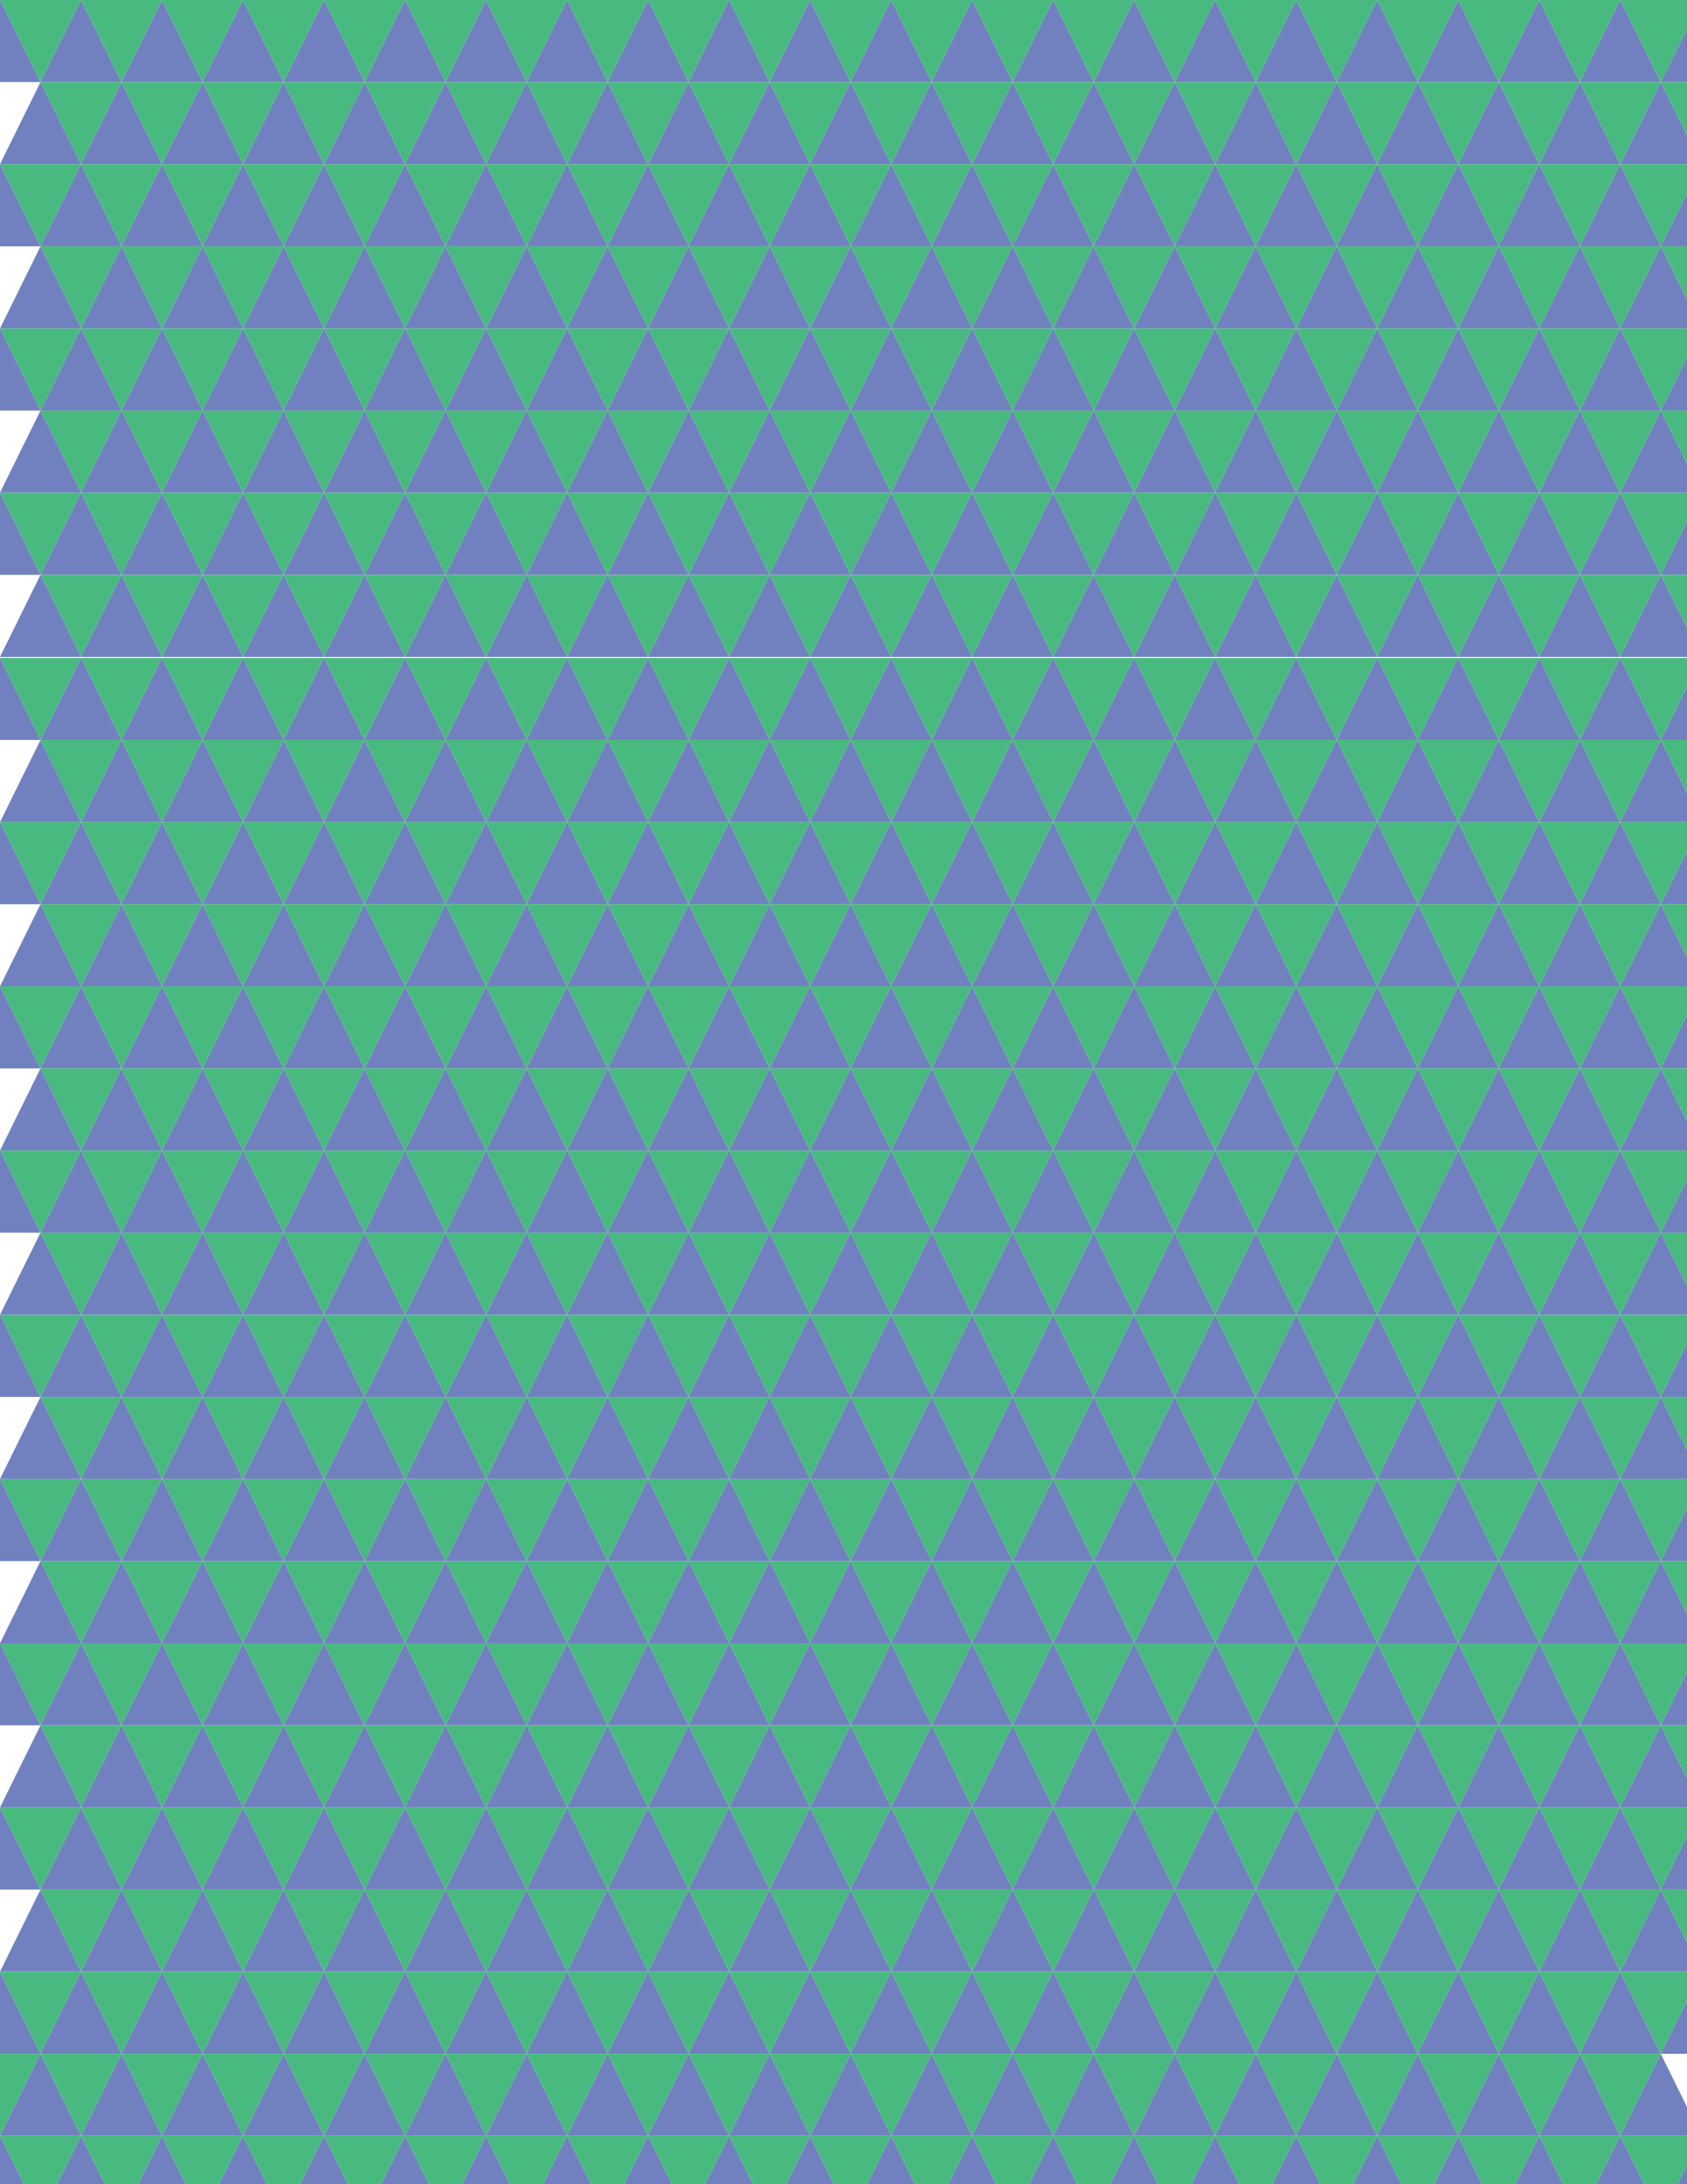 <?xml version="1.0" encoding="utf-8"?>
<!-- Generator: Adobe Illustrator 15.0.0, SVG Export Plug-In . SVG Version: 6.00 Build 0)  -->
<!DOCTYPE svg PUBLIC "-//W3C//DTD SVG 1.1//EN" "http://www.w3.org/Graphics/SVG/1.1/DTD/svg11.dtd">
<svg version="1.1" id="Layer_1" xmlns="http://www.w3.org/2000/svg" xmlns:xlink="http://www.w3.org/1999/xlink" x="0px" y="0px"
	 width="612px" height="792px" viewBox="0 0 612 792" enable-background="new 0 0 612 792" xml:space="preserve">
<polygon fill="#48BA7F" points="29.39,0 14.695,29.774 0,0 "/>
<polygon fill="#7181BF" points="44.084,29.774 29.39,0 14.695,29.774 "/>
<polygon fill="#48BA7F" points="58.779,0 44.084,29.774 29.39,0 "/>
<polygon fill="#7181BF" points="73.474,29.774 58.78,0 44.084,29.774 "/>
<polygon fill="#48BA7F" points="88.169,0 73.474,29.774 58.779,0 "/>
<polygon fill="#7181BF" points="102.864,29.774 88.169,0 73.474,29.774 "/>
<polygon fill="#48BA7F" points="117.559,0 102.864,29.774 88.169,0 "/>
<polygon fill="#7181BF" points="132.253,29.774 117.559,0 102.864,29.774 "/>
<polygon fill="#48BA7F" points="146.948,0 132.253,29.774 117.559,0 "/>
<polygon fill="#7181BF" points="161.643,29.774 146.949,0 132.253,29.774 "/>
<polygon fill="#48BA7F" points="176.338,0 161.643,29.774 146.948,0 "/>
<polygon fill="#7181BF" points="191.033,29.774 176.338,0 161.643,29.774 "/>
<polygon fill="#48BA7F" points="205.728,0 191.033,29.774 176.338,0 "/>
<polygon fill="#7181BF" points="220.422,29.774 205.728,0 191.033,29.774 "/>
<polygon fill="#48BA7F" points="235.117,0 220.422,29.774 205.728,0 "/>
<polygon fill="#7181BF" points="249.812,29.774 235.118,0 220.422,29.774 "/>
<polygon fill="#48BA7F" points="264.507,0 249.812,29.774 235.117,0 "/>
<polygon fill="#7181BF" points="279.202,29.774 264.507,0 249.812,29.774 "/>
<polygon fill="#48BA7F" points="293.896,0 279.202,29.774 264.507,0 "/>
<polygon fill="#7181BF" points="308.592,29.774 293.897,0 279.202,29.774 "/>
<polygon fill="#48BA7F" points="323.286,0 308.592,29.774 293.896,0 "/>
<polygon fill="#7181BF" points="337.98,29.774 323.287,0 308.592,29.774 "/>
<polygon fill="#48BA7F" points="352.676,0 337.98,29.774 323.286,0 "/>
<polygon fill="#7181BF" points="367.371,29.774 352.676,0 337.98,29.774 "/>
<polygon fill="#48BA7F" points="382.065,0 367.371,29.774 352.676,0 "/>
<polygon fill="#7181BF" points="396.76,29.774 382.066,0 367.371,29.774 "/>
<polygon fill="#48BA7F" points="411.455,0 396.76,29.774 382.065,0 "/>
<polygon fill="#7181BF" points="426.15,29.774 411.455,0 396.76,29.774 "/>
<polygon fill="#48BA7F" points="440.845,0 426.15,29.774 411.455,0 "/>
<polygon fill="#7181BF" points="455.539,29.774 440.846,0 426.15,29.774 "/>
<polygon fill="#48BA7F" points="470.234,0 455.539,29.774 440.845,0 "/>
<polygon fill="#7181BF" points="484.93,29.774 470.234,0 455.539,29.774 "/>
<polygon fill="#48BA7F" points="499.624,0 484.929,29.774 470.234,0 "/>
<polygon fill="#7181BF" points="514.319,29.774 499.624,0 484.929,29.774 "/>
<polygon fill="#48BA7F" points="529.014,0 514.318,29.774 499.624,0 "/>
<polygon fill="#7181BF" points="543.709,29.774 529.014,0 514.318,29.774 "/>
<polygon fill="#48BA7F" points="558.403,0 543.708,29.774 529.014,0 "/>
<polygon fill="#7181BF" points="573.099,29.774 558.403,0 543.708,29.774 "/>
<polygon fill="#48BA7F" points="587.793,0 573.098,29.774 558.403,0 "/>
<polygon fill="#7181BF" points="602.488,29.774 587.793,0 573.098,29.774 "/>
<polygon fill="#48BA7F" points="617.183,0 602.487,29.774 587.793,0 "/>
<polygon fill="#7181BF" points="631.878,29.774 617.183,0 602.487,29.774 "/>
<polygon fill="#7181BF" points="14.694,29.774 0.001,0 -14.695,29.774 "/>
<polygon fill="#48BA7F" points="44.084,29.774 29.389,59.549 14.694,29.774 "/>
<polygon fill="#7181BF" points="58.779,59.549 44.084,29.774 29.389,59.549 "/>
<polygon fill="#48BA7F" points="73.474,29.774 58.779,59.549 44.084,29.774 "/>
<polygon fill="#7181BF" points="88.168,59.549 73.474,29.774 58.779,59.549 "/>
<polygon fill="#48BA7F" points="102.863,29.774 88.168,59.549 73.474,29.774 "/>
<polygon fill="#7181BF" points="117.558,59.549 102.864,29.774 88.168,59.549 "/>
<polygon fill="#48BA7F" points="132.253,29.774 117.558,59.549 102.863,29.774 "/>
<polygon fill="#7181BF" points="146.948,59.549 132.253,29.774 117.558,59.549 "/>
<polygon fill="#48BA7F" points="161.643,29.774 146.948,59.549 132.253,29.774 "/>
<polygon fill="#7181BF" points="176.337,59.549 161.643,29.774 146.948,59.549 "/>
<polygon fill="#48BA7F" points="191.032,29.774 176.337,59.549 161.643,29.774 "/>
<polygon fill="#7181BF" points="205.727,59.549 191.033,29.774 176.337,59.549 "/>
<polygon fill="#48BA7F" points="220.422,29.774 205.727,59.549 191.032,29.774 "/>
<polygon fill="#7181BF" points="235.117,59.549 220.422,29.774 205.727,59.549 "/>
<polygon fill="#48BA7F" points="249.812,29.774 235.117,59.549 220.422,29.774 "/>
<polygon fill="#7181BF" points="264.506,59.549 249.812,29.774 235.117,59.549 "/>
<polygon fill="#48BA7F" points="279.201,29.774 264.506,59.549 249.812,29.774 "/>
<polygon fill="#7181BF" points="293.896,59.549 279.202,29.774 264.506,59.549 "/>
<polygon fill="#48BA7F" points="308.591,29.774 293.896,59.549 279.201,29.774 "/>
<polygon fill="#7181BF" points="323.286,59.549 308.591,29.774 293.896,59.549 "/>
<polygon fill="#48BA7F" points="337.98,29.774 323.286,59.549 308.591,29.774 "/>
<polygon fill="#7181BF" points="352.675,59.549 337.981,29.774 323.286,59.549 "/>
<polygon fill="#48BA7F" points="367.37,29.774 352.675,59.549 337.98,29.774 "/>
<polygon fill="#7181BF" points="382.065,59.549 367.37,29.774 352.675,59.549 "/>
<polygon fill="#48BA7F" points="396.76,29.774 382.065,59.549 367.37,29.774 "/>
<polygon fill="#7181BF" points="411.454,59.549 396.761,29.774 382.065,59.549 "/>
<polygon fill="#48BA7F" points="426.149,29.774 411.454,59.549 396.76,29.774 "/>
<polygon fill="#7181BF" points="440.845,59.549 426.149,29.774 411.454,59.549 "/>
<polygon fill="#48BA7F" points="455.539,29.774 440.845,59.549 426.149,29.774 "/>
<polygon fill="#7181BF" points="470.233,59.549 455.54,29.774 440.845,59.549 "/>
<polygon fill="#48BA7F" points="484.929,29.774 470.233,59.549 455.539,29.774 "/>
<polygon fill="#7181BF" points="499.624,59.549 484.929,29.774 470.233,59.549 "/>
<polygon fill="#48BA7F" points="514.318,29.774 499.623,59.549 484.929,29.774 "/>
<polygon fill="#7181BF" points="529.014,59.549 514.318,29.774 499.623,59.549 "/>
<polygon fill="#48BA7F" points="543.708,29.774 529.013,59.549 514.318,29.774 "/>
<polygon fill="#7181BF" points="558.403,59.549 543.708,29.774 529.013,59.549 "/>
<polygon fill="#48BA7F" points="573.098,29.774 558.402,59.549 543.708,29.774 "/>
<polygon fill="#7181BF" points="587.793,59.549 573.098,29.774 558.402,59.549 "/>
<polygon fill="#48BA7F" points="602.487,29.774 587.792,59.549 573.098,29.774 "/>
<polygon fill="#7181BF" points="617.183,59.549 602.487,29.774 587.792,59.549 "/>
<polygon fill="#48BA7F" points="631.877,29.774 617.182,59.549 602.487,29.774 "/>
<polygon fill="#7181BF" points="646.572,59.549 631.877,29.774 617.182,59.549 "/>
<polygon fill="#7181BF" points="29.389,59.549 14.695,29.774 0,59.549 "/>
<polygon fill="#48BA7F" points="29.39,59.549 14.695,89.323 0,59.549 "/>
<polygon fill="#7181BF" points="44.084,89.323 29.39,59.549 14.695,89.323 "/>
<polygon fill="#48BA7F" points="58.779,59.549 44.084,89.323 29.39,59.549 "/>
<polygon fill="#7181BF" points="73.474,89.323 58.78,59.549 44.084,89.323 "/>
<polygon fill="#48BA7F" points="88.169,59.549 73.474,89.323 58.779,59.549 "/>
<polygon fill="#7181BF" points="102.864,89.323 88.169,59.549 73.474,89.323 "/>
<polygon fill="#48BA7F" points="117.559,59.549 102.864,89.323 88.169,59.549 "/>
<polygon fill="#7181BF" points="132.253,89.323 117.559,59.549 102.864,89.323 "/>
<polygon fill="#48BA7F" points="146.948,59.549 132.253,89.323 117.559,59.549 "/>
<polygon fill="#7181BF" points="161.643,89.323 146.949,59.549 132.253,89.323 "/>
<polygon fill="#48BA7F" points="176.338,59.549 161.643,89.323 146.948,59.549 "/>
<polygon fill="#7181BF" points="191.033,89.323 176.338,59.549 161.643,89.323 "/>
<polygon fill="#48BA7F" points="205.728,59.549 191.033,89.323 176.338,59.549 "/>
<polygon fill="#7181BF" points="220.422,89.323 205.728,59.549 191.033,89.323 "/>
<polygon fill="#48BA7F" points="235.117,59.549 220.422,89.323 205.728,59.549 "/>
<polygon fill="#7181BF" points="249.812,89.323 235.118,59.549 220.422,89.323 "/>
<polygon fill="#48BA7F" points="264.507,59.549 249.812,89.323 235.117,59.549 "/>
<polygon fill="#7181BF" points="279.201,89.323 264.507,59.549 249.812,89.323 "/>
<polygon fill="#48BA7F" points="293.896,59.549 279.201,89.323 264.507,59.549 "/>
<polygon fill="#7181BF" points="308.592,89.323 293.896,59.549 279.201,89.323 "/>
<polygon fill="#48BA7F" points="323.286,59.549 308.592,89.323 293.896,59.549 "/>
<polygon fill="#7181BF" points="337.98,89.323 323.287,59.549 308.592,89.323 "/>
<polygon fill="#48BA7F" points="352.676,59.549 337.98,89.323 323.286,59.549 "/>
<polygon fill="#7181BF" points="367.371,89.323 352.676,59.549 337.98,89.323 "/>
<polygon fill="#48BA7F" points="382.065,59.549 367.371,89.323 352.676,59.549 "/>
<polygon fill="#7181BF" points="396.76,89.323 382.066,59.549 367.371,89.323 "/>
<polygon fill="#48BA7F" points="411.455,59.549 396.76,89.323 382.065,59.549 "/>
<polygon fill="#7181BF" points="426.15,89.323 411.455,59.549 396.76,89.323 "/>
<polygon fill="#48BA7F" points="440.845,59.549 426.15,89.323 411.455,59.549 "/>
<polygon fill="#7181BF" points="455.539,89.323 440.846,59.549 426.15,89.323 "/>
<polygon fill="#48BA7F" points="470.234,59.549 455.539,89.323 440.845,59.549 "/>
<polygon fill="#7181BF" points="484.93,89.323 470.234,59.549 455.539,89.323 "/>
<polygon fill="#48BA7F" points="499.624,59.549 484.929,89.323 470.234,59.549 "/>
<polygon fill="#7181BF" points="514.319,89.323 499.624,59.549 484.929,89.323 "/>
<polygon fill="#48BA7F" points="529.014,59.549 514.318,89.323 499.624,59.549 "/>
<polygon fill="#7181BF" points="543.709,89.323 529.014,59.549 514.318,89.323 "/>
<polygon fill="#48BA7F" points="558.403,59.549 543.708,89.323 529.014,59.549 "/>
<polygon fill="#7181BF" points="573.099,89.323 558.403,59.549 543.708,89.323 "/>
<polygon fill="#48BA7F" points="587.793,59.549 573.098,89.323 558.403,59.549 "/>
<polygon fill="#7181BF" points="602.488,89.323 587.793,59.549 573.098,89.323 "/>
<polygon fill="#48BA7F" points="617.183,59.549 602.487,89.323 587.793,59.549 "/>
<polygon fill="#7181BF" points="631.878,89.323 617.183,59.549 602.487,89.323 "/>
<polygon fill="#7181BF" points="14.694,89.323 0.001,59.549 -14.695,89.323 "/>
<polygon fill="#48BA7F" points="44.084,89.323 29.389,119.098 14.694,89.323 "/>
<polygon fill="#7181BF" points="58.779,119.098 44.084,89.323 29.389,119.098 "/>
<polygon fill="#48BA7F" points="73.474,89.323 58.779,119.098 44.084,89.323 "/>
<polygon fill="#7181BF" points="88.168,119.098 73.474,89.323 58.779,119.098 "/>
<polygon fill="#48BA7F" points="102.863,89.323 88.168,119.098 73.474,89.323 "/>
<polygon fill="#7181BF" points="117.558,119.098 102.864,89.323 88.168,119.098 "/>
<polygon fill="#48BA7F" points="132.253,89.323 117.558,119.098 102.863,89.323 "/>
<polygon fill="#7181BF" points="146.948,119.098 132.253,89.323 117.558,119.098 "/>
<polygon fill="#48BA7F" points="161.643,89.323 146.948,119.098 132.253,89.323 "/>
<polygon fill="#7181BF" points="176.337,119.098 161.643,89.323 146.948,119.098 "/>
<polygon fill="#48BA7F" points="191.032,89.323 176.337,119.098 161.643,89.323 "/>
<polygon fill="#7181BF" points="205.727,119.098 191.033,89.323 176.337,119.098 "/>
<polygon fill="#48BA7F" points="220.422,89.323 205.727,119.098 191.032,89.323 "/>
<polygon fill="#7181BF" points="235.117,119.098 220.422,89.323 205.727,119.098 "/>
<polygon fill="#48BA7F" points="249.812,89.323 235.117,119.098 220.422,89.323 "/>
<polygon fill="#7181BF" points="264.506,119.098 249.812,89.323 235.117,119.098 "/>
<polygon fill="#48BA7F" points="279.201,89.323 264.506,119.098 249.812,89.323 "/>
<polygon fill="#7181BF" points="293.896,119.098 279.202,89.323 264.506,119.098 "/>
<polygon fill="#48BA7F" points="308.591,89.323 293.896,119.098 279.201,89.323 "/>
<polygon fill="#7181BF" points="323.286,119.098 308.591,89.323 293.896,119.098 "/>
<polygon fill="#48BA7F" points="337.98,89.323 323.286,119.098 308.591,89.323 "/>
<polygon fill="#7181BF" points="352.675,119.098 337.981,89.323 323.286,119.098 "/>
<polygon fill="#48BA7F" points="367.37,89.323 352.675,119.098 337.98,89.323 "/>
<polygon fill="#7181BF" points="382.065,119.098 367.37,89.323 352.675,119.098 "/>
<polygon fill="#48BA7F" points="396.76,89.323 382.065,119.098 367.37,89.323 "/>
<polygon fill="#7181BF" points="411.454,119.098 396.761,89.323 382.065,119.098 "/>
<polygon fill="#48BA7F" points="426.149,89.323 411.454,119.098 396.76,89.323 "/>
<polygon fill="#7181BF" points="440.845,119.098 426.149,89.323 411.454,119.098 "/>
<polygon fill="#48BA7F" points="455.539,89.323 440.845,119.098 426.149,89.323 "/>
<polygon fill="#7181BF" points="470.233,119.098 455.54,89.323 440.845,119.098 "/>
<polygon fill="#48BA7F" points="484.929,89.323 470.233,119.098 455.539,89.323 "/>
<polygon fill="#7181BF" points="499.624,119.098 484.929,89.323 470.233,119.098 "/>
<polygon fill="#48BA7F" points="514.318,89.323 499.623,119.098 484.929,89.323 "/>
<polygon fill="#7181BF" points="529.014,119.098 514.318,89.323 499.623,119.098 "/>
<polygon fill="#48BA7F" points="543.708,89.323 529.013,119.098 514.318,89.323 "/>
<polygon fill="#7181BF" points="558.403,119.098 543.708,89.323 529.013,119.098 "/>
<polygon fill="#48BA7F" points="573.098,89.323 558.402,119.098 543.708,89.323 "/>
<polygon fill="#7181BF" points="587.793,119.098 573.098,89.323 558.402,119.098 "/>
<polygon fill="#48BA7F" points="602.487,89.323 587.792,119.098 573.098,89.323 "/>
<polygon fill="#7181BF" points="617.183,119.098 602.487,89.323 587.792,119.098 "/>
<polygon fill="#48BA7F" points="631.877,89.323 617.182,119.098 602.487,89.323 "/>
<polygon fill="#7181BF" points="646.572,119.098 631.877,89.323 617.182,119.098 "/>
<polygon fill="#7181BF" points="29.389,119.098 14.695,89.323 0,119.098 "/>
<polygon fill="#48BA7F" points="29.39,119.098 14.695,148.872 0,119.098 "/>
<polygon fill="#7181BF" points="44.084,148.872 29.39,119.098 14.695,148.872 "/>
<polygon fill="#48BA7F" points="58.779,119.098 44.084,148.872 29.39,119.098 "/>
<polygon fill="#7181BF" points="73.474,148.872 58.78,119.098 44.084,148.872 "/>
<polygon fill="#48BA7F" points="88.169,119.098 73.474,148.872 58.779,119.098 "/>
<polygon fill="#7181BF" points="102.864,148.872 88.169,119.098 73.474,148.872 "/>
<polygon fill="#48BA7F" points="117.559,119.098 102.864,148.872 88.169,119.098 "/>
<polygon fill="#7181BF" points="132.253,148.872 117.559,119.098 102.864,148.872 "/>
<polygon fill="#48BA7F" points="146.948,119.098 132.253,148.872 117.559,119.098 "/>
<polygon fill="#7181BF" points="161.643,148.872 146.949,119.098 132.253,148.872 "/>
<polygon fill="#48BA7F" points="176.338,119.098 161.643,148.872 146.948,119.098 "/>
<polygon fill="#7181BF" points="191.033,148.872 176.338,119.098 161.643,148.872 "/>
<polygon fill="#48BA7F" points="205.728,119.098 191.033,148.872 176.338,119.098 "/>
<polygon fill="#7181BF" points="220.422,148.872 205.728,119.098 191.033,148.872 "/>
<polygon fill="#48BA7F" points="235.117,119.098 220.422,148.872 205.728,119.098 "/>
<polygon fill="#7181BF" points="249.812,148.872 235.118,119.098 220.422,148.872 "/>
<polygon fill="#48BA7F" points="264.507,119.098 249.812,148.872 235.117,119.098 "/>
<polygon fill="#7181BF" points="279.201,148.872 264.507,119.098 249.812,148.872 "/>
<polygon fill="#48BA7F" points="293.896,119.098 279.201,148.872 264.507,119.098 "/>
<polygon fill="#7181BF" points="308.592,148.872 293.896,119.098 279.201,148.872 "/>
<polygon fill="#48BA7F" points="323.286,119.098 308.592,148.872 293.896,119.098 "/>
<polygon fill="#7181BF" points="337.98,148.872 323.287,119.098 308.592,148.872 "/>
<polygon fill="#48BA7F" points="352.676,119.098 337.98,148.872 323.286,119.098 "/>
<polygon fill="#7181BF" points="367.371,148.872 352.676,119.098 337.98,148.872 "/>
<polygon fill="#48BA7F" points="382.065,119.098 367.371,148.872 352.676,119.098 "/>
<polygon fill="#7181BF" points="396.76,148.872 382.066,119.098 367.371,148.872 "/>
<polygon fill="#48BA7F" points="411.455,119.098 396.76,148.872 382.065,119.098 "/>
<polygon fill="#7181BF" points="426.15,148.872 411.455,119.098 396.76,148.872 "/>
<polygon fill="#48BA7F" points="440.845,119.098 426.15,148.872 411.455,119.098 "/>
<polygon fill="#7181BF" points="455.539,148.872 440.846,119.098 426.15,148.872 "/>
<polygon fill="#48BA7F" points="470.234,119.098 455.539,148.872 440.845,119.098 "/>
<polygon fill="#7181BF" points="484.93,148.872 470.234,119.098 455.539,148.872 "/>
<polygon fill="#48BA7F" points="499.624,119.098 484.929,148.872 470.234,119.098 "/>
<polygon fill="#7181BF" points="514.319,148.872 499.624,119.098 484.929,148.872 "/>
<polygon fill="#48BA7F" points="529.014,119.098 514.318,148.872 499.624,119.098 "/>
<polygon fill="#7181BF" points="543.709,148.872 529.014,119.098 514.318,148.872 "/>
<polygon fill="#48BA7F" points="558.403,119.098 543.708,148.872 529.014,119.098 "/>
<polygon fill="#7181BF" points="573.099,148.872 558.403,119.098 543.708,148.872 "/>
<polygon fill="#48BA7F" points="587.793,119.098 573.098,148.872 558.403,119.098 "/>
<polygon fill="#7181BF" points="602.488,148.872 587.793,119.098 573.098,148.872 "/>
<polygon fill="#48BA7F" points="617.183,119.098 602.487,148.872 587.793,119.098 "/>
<polygon fill="#7181BF" points="631.878,148.872 617.183,119.098 602.487,148.872 "/>
<polygon fill="#7181BF" points="14.694,148.872 0.001,119.098 -14.695,148.872 "/>
<polygon fill="#48BA7F" points="44.084,148.872 29.389,178.646 14.694,148.872 "/>
<polygon fill="#7181BF" points="58.779,178.646 44.084,148.872 29.389,178.646 "/>
<polygon fill="#48BA7F" points="73.474,148.872 58.779,178.646 44.084,148.872 "/>
<polygon fill="#7181BF" points="88.168,178.646 73.474,148.872 58.779,178.646 "/>
<polygon fill="#48BA7F" points="102.863,148.872 88.168,178.646 73.474,148.872 "/>
<polygon fill="#7181BF" points="117.558,178.646 102.864,148.872 88.168,178.646 "/>
<polygon fill="#48BA7F" points="132.253,148.872 117.558,178.646 102.863,148.872 "/>
<polygon fill="#7181BF" points="146.948,178.646 132.253,148.872 117.558,178.646 "/>
<polygon fill="#48BA7F" points="161.643,148.872 146.948,178.646 132.253,148.872 "/>
<polygon fill="#7181BF" points="176.337,178.646 161.643,148.872 146.948,178.646 "/>
<polygon fill="#48BA7F" points="191.032,148.872 176.337,178.646 161.643,148.872 "/>
<polygon fill="#7181BF" points="205.727,178.646 191.033,148.872 176.337,178.646 "/>
<polygon fill="#48BA7F" points="220.422,148.872 205.727,178.646 191.032,148.872 "/>
<polygon fill="#7181BF" points="235.117,178.646 220.422,148.872 205.727,178.646 "/>
<polygon fill="#48BA7F" points="249.812,148.872 235.117,178.646 220.422,148.872 "/>
<polygon fill="#7181BF" points="264.506,178.646 249.812,148.872 235.117,178.646 "/>
<polygon fill="#48BA7F" points="279.201,148.872 264.506,178.646 249.812,148.872 "/>
<polygon fill="#7181BF" points="293.896,178.646 279.202,148.872 264.506,178.646 "/>
<polygon fill="#48BA7F" points="308.591,148.872 293.896,178.646 279.201,148.872 "/>
<polygon fill="#7181BF" points="323.286,178.646 308.591,148.872 293.896,178.646 "/>
<polygon fill="#48BA7F" points="337.98,148.872 323.286,178.646 308.591,148.872 "/>
<polygon fill="#7181BF" points="352.675,178.646 337.981,148.872 323.286,178.646 "/>
<polygon fill="#48BA7F" points="367.37,148.872 352.675,178.646 337.98,148.872 "/>
<polygon fill="#7181BF" points="382.065,178.646 367.37,148.872 352.675,178.646 "/>
<polygon fill="#48BA7F" points="396.76,148.872 382.065,178.646 367.37,148.872 "/>
<polygon fill="#7181BF" points="411.454,178.646 396.761,148.872 382.065,178.646 "/>
<polygon fill="#48BA7F" points="426.149,148.872 411.454,178.646 396.76,148.872 "/>
<polygon fill="#7181BF" points="440.845,178.646 426.149,148.872 411.454,178.646 "/>
<polygon fill="#48BA7F" points="455.539,148.872 440.845,178.646 426.149,148.872 "/>
<polygon fill="#7181BF" points="470.233,178.646 455.54,148.872 440.845,178.646 "/>
<polygon fill="#48BA7F" points="484.929,148.872 470.233,178.646 455.539,148.872 "/>
<polygon fill="#7181BF" points="499.624,178.646 484.929,148.872 470.233,178.646 "/>
<polygon fill="#48BA7F" points="514.318,148.872 499.623,178.646 484.929,148.872 "/>
<polygon fill="#7181BF" points="529.014,178.646 514.318,148.872 499.623,178.646 "/>
<polygon fill="#48BA7F" points="543.708,148.872 529.013,178.646 514.318,148.872 "/>
<polygon fill="#7181BF" points="558.403,178.646 543.708,148.872 529.013,178.646 "/>
<polygon fill="#48BA7F" points="573.098,148.872 558.402,178.646 543.708,148.872 "/>
<polygon fill="#7181BF" points="587.793,178.646 573.098,148.872 558.402,178.646 "/>
<polygon fill="#48BA7F" points="602.487,148.872 587.792,178.646 573.098,148.872 "/>
<polygon fill="#7181BF" points="617.183,178.646 602.487,148.872 587.792,178.646 "/>
<polygon fill="#48BA7F" points="631.877,148.872 617.182,178.646 602.487,148.872 "/>
<polygon fill="#7181BF" points="646.572,178.646 631.877,148.872 617.182,178.646 "/>
<polygon fill="#7181BF" points="29.389,178.646 14.695,148.872 0,178.646 "/>
<polygon fill="#48BA7F" points="29.39,178.646 14.695,208.421 0,178.646 "/>
<polygon fill="#7181BF" points="44.084,208.421 29.39,178.646 14.695,208.421 "/>
<polygon fill="#48BA7F" points="58.779,178.646 44.084,208.421 29.39,178.646 "/>
<polygon fill="#7181BF" points="73.474,208.421 58.78,178.646 44.084,208.421 "/>
<polygon fill="#48BA7F" points="88.169,178.646 73.474,208.421 58.779,178.646 "/>
<polygon fill="#7181BF" points="102.864,208.421 88.169,178.646 73.474,208.421 "/>
<polygon fill="#48BA7F" points="117.559,178.646 102.864,208.421 88.169,178.646 "/>
<polygon fill="#7181BF" points="132.253,208.421 117.559,178.646 102.864,208.421 "/>
<polygon fill="#48BA7F" points="146.948,178.646 132.253,208.421 117.559,178.646 "/>
<polygon fill="#7181BF" points="161.643,208.421 146.949,178.646 132.253,208.421 "/>
<polygon fill="#48BA7F" points="176.338,178.646 161.643,208.421 146.948,178.646 "/>
<polygon fill="#7181BF" points="191.033,208.421 176.338,178.646 161.643,208.421 "/>
<polygon fill="#48BA7F" points="205.728,178.646 191.033,208.421 176.338,178.646 "/>
<polygon fill="#7181BF" points="220.422,208.421 205.728,178.646 191.033,208.421 "/>
<polygon fill="#48BA7F" points="235.117,178.646 220.422,208.421 205.728,178.646 "/>
<polygon fill="#7181BF" points="249.812,208.421 235.118,178.646 220.422,208.421 "/>
<polygon fill="#48BA7F" points="264.507,178.646 249.812,208.421 235.117,178.646 "/>
<polygon fill="#7181BF" points="279.201,208.421 264.507,178.646 249.812,208.421 "/>
<polygon fill="#48BA7F" points="293.896,178.646 279.201,208.421 264.507,178.646 "/>
<polygon fill="#7181BF" points="308.592,208.421 293.896,178.646 279.201,208.421 "/>
<polygon fill="#48BA7F" points="323.286,178.646 308.592,208.421 293.896,178.646 "/>
<polygon fill="#7181BF" points="337.98,208.421 323.287,178.646 308.592,208.421 "/>
<polygon fill="#48BA7F" points="352.676,178.646 337.98,208.421 323.286,178.646 "/>
<polygon fill="#7181BF" points="367.371,208.421 352.676,178.646 337.98,208.421 "/>
<polygon fill="#48BA7F" points="382.065,178.646 367.371,208.421 352.676,178.646 "/>
<polygon fill="#7181BF" points="396.76,208.421 382.066,178.646 367.371,208.421 "/>
<polygon fill="#48BA7F" points="411.455,178.646 396.76,208.421 382.065,178.646 "/>
<polygon fill="#7181BF" points="426.15,208.421 411.455,178.646 396.76,208.421 "/>
<polygon fill="#48BA7F" points="440.845,178.646 426.15,208.421 411.455,178.646 "/>
<polygon fill="#7181BF" points="455.539,208.421 440.846,178.646 426.15,208.421 "/>
<polygon fill="#48BA7F" points="470.234,178.646 455.539,208.421 440.845,178.646 "/>
<polygon fill="#7181BF" points="484.93,208.421 470.234,178.646 455.539,208.421 "/>
<polygon fill="#48BA7F" points="499.624,178.646 484.929,208.421 470.234,178.646 "/>
<polygon fill="#7181BF" points="514.319,208.421 499.624,178.646 484.929,208.421 "/>
<polygon fill="#48BA7F" points="529.014,178.646 514.318,208.421 499.624,178.646 "/>
<polygon fill="#7181BF" points="543.709,208.421 529.014,178.646 514.318,208.421 "/>
<polygon fill="#48BA7F" points="558.403,178.646 543.708,208.421 529.014,178.646 "/>
<polygon fill="#7181BF" points="573.099,208.421 558.403,178.646 543.708,208.421 "/>
<polygon fill="#48BA7F" points="587.793,178.646 573.098,208.421 558.403,178.646 "/>
<polygon fill="#7181BF" points="602.488,208.421 587.793,178.646 573.098,208.421 "/>
<polygon fill="#48BA7F" points="617.183,178.646 602.487,208.421 587.793,178.646 "/>
<polygon fill="#7181BF" points="631.878,208.421 617.183,178.646 602.487,208.421 "/>
<polygon fill="#7181BF" points="14.694,208.421 0.001,178.646 -14.695,208.421 "/>
<polygon fill="#48BA7F" points="44.084,208.421 29.389,238.195 14.694,208.421 "/>
<polygon fill="#7181BF" points="58.779,238.195 44.084,208.421 29.389,238.195 "/>
<polygon fill="#48BA7F" points="73.474,208.421 58.779,238.195 44.084,208.421 "/>
<polygon fill="#7181BF" points="88.168,238.195 73.474,208.421 58.779,238.195 "/>
<polygon fill="#48BA7F" points="102.863,208.421 88.168,238.195 73.474,208.421 "/>
<polygon fill="#7181BF" points="117.558,238.195 102.864,208.421 88.168,238.195 "/>
<polygon fill="#48BA7F" points="132.253,208.421 117.558,238.195 102.863,208.421 "/>
<polygon fill="#7181BF" points="146.948,238.195 132.253,208.421 117.558,238.195 "/>
<polygon fill="#48BA7F" points="161.643,208.421 146.948,238.195 132.253,208.421 "/>
<polygon fill="#7181BF" points="176.337,238.195 161.643,208.421 146.948,238.195 "/>
<polygon fill="#48BA7F" points="191.032,208.421 176.337,238.195 161.643,208.421 "/>
<polygon fill="#7181BF" points="205.727,238.195 191.033,208.421 176.337,238.195 "/>
<polygon fill="#48BA7F" points="220.422,208.421 205.727,238.195 191.032,208.421 "/>
<polygon fill="#7181BF" points="235.117,238.195 220.422,208.421 205.727,238.195 "/>
<polygon fill="#48BA7F" points="249.812,208.421 235.117,238.195 220.422,208.421 "/>
<polygon fill="#7181BF" points="264.506,238.195 249.812,208.421 235.117,238.195 "/>
<polygon fill="#48BA7F" points="279.201,208.421 264.506,238.195 249.812,208.421 "/>
<polygon fill="#7181BF" points="293.896,238.195 279.202,208.421 264.506,238.195 "/>
<polygon fill="#48BA7F" points="308.591,208.421 293.896,238.195 279.201,208.421 "/>
<polygon fill="#7181BF" points="323.286,238.195 308.591,208.421 293.896,238.195 "/>
<polygon fill="#48BA7F" points="337.98,208.421 323.286,238.195 308.591,208.421 "/>
<polygon fill="#7181BF" points="352.675,238.195 337.981,208.421 323.286,238.195 "/>
<polygon fill="#48BA7F" points="367.37,208.421 352.675,238.195 337.98,208.421 "/>
<polygon fill="#7181BF" points="382.065,238.195 367.37,208.421 352.675,238.195 "/>
<polygon fill="#48BA7F" points="396.76,208.421 382.065,238.195 367.37,208.421 "/>
<polygon fill="#7181BF" points="411.454,238.195 396.761,208.421 382.065,238.195 "/>
<polygon fill="#48BA7F" points="426.149,208.421 411.454,238.195 396.76,208.421 "/>
<polygon fill="#7181BF" points="440.845,238.195 426.149,208.421 411.454,238.195 "/>
<polygon fill="#48BA7F" points="455.539,208.421 440.845,238.195 426.149,208.421 "/>
<polygon fill="#7181BF" points="470.233,238.195 455.54,208.421 440.845,238.195 "/>
<polygon fill="#48BA7F" points="484.929,208.421 470.233,238.195 455.539,208.421 "/>
<polygon fill="#7181BF" points="499.624,238.195 484.929,208.421 470.233,238.195 "/>
<polygon fill="#48BA7F" points="514.318,208.421 499.623,238.195 484.929,208.421 "/>
<polygon fill="#7181BF" points="529.014,238.195 514.318,208.421 499.623,238.195 "/>
<polygon fill="#48BA7F" points="543.708,208.421 529.013,238.195 514.318,208.421 "/>
<polygon fill="#7181BF" points="558.403,238.195 543.708,208.421 529.013,238.195 "/>
<polygon fill="#48BA7F" points="573.098,208.421 558.402,238.195 543.708,208.421 "/>
<polygon fill="#7181BF" points="587.793,238.195 573.098,208.421 558.402,238.195 "/>
<polygon fill="#48BA7F" points="602.487,208.421 587.792,238.195 573.098,208.421 "/>
<polygon fill="#7181BF" points="617.183,238.195 602.487,208.421 587.792,238.195 "/>
<polygon fill="#48BA7F" points="631.877,208.421 617.182,238.195 602.487,208.421 "/>
<polygon fill="#7181BF" points="646.572,238.195 631.877,208.421 617.182,238.195 "/>
<polygon fill="#7181BF" points="29.389,238.195 14.695,208.421 0,238.195 "/>
<polygon fill="#48BA7F" points="29.39,238.548 14.695,268.323 0,238.548 "/>
<polygon fill="#7181BF" points="44.084,268.323 29.39,238.548 14.695,268.323 "/>
<polygon fill="#48BA7F" points="58.779,238.548 44.084,268.323 29.39,238.548 "/>
<polygon fill="#7181BF" points="73.474,268.323 58.78,238.548 44.084,268.323 "/>
<polygon fill="#48BA7F" points="88.169,238.548 73.474,268.323 58.779,238.548 "/>
<polygon fill="#7181BF" points="102.864,268.323 88.169,238.548 73.474,268.323 "/>
<polygon fill="#48BA7F" points="117.559,238.548 102.864,268.323 88.169,238.548 "/>
<polygon fill="#7181BF" points="132.253,268.323 117.559,238.548 102.864,268.323 "/>
<polygon fill="#48BA7F" points="146.948,238.548 132.253,268.323 117.559,238.548 "/>
<polygon fill="#7181BF" points="161.643,268.323 146.949,238.548 132.253,268.323 "/>
<polygon fill="#48BA7F" points="176.338,238.548 161.643,268.323 146.948,238.548 "/>
<polygon fill="#7181BF" points="191.033,268.323 176.338,238.548 161.643,268.323 "/>
<polygon fill="#48BA7F" points="205.728,238.548 191.033,268.323 176.338,238.548 "/>
<polygon fill="#7181BF" points="220.422,268.323 205.728,238.548 191.033,268.323 "/>
<polygon fill="#48BA7F" points="235.117,238.548 220.422,268.323 205.728,238.548 "/>
<polygon fill="#7181BF" points="249.812,268.323 235.118,238.548 220.422,268.323 "/>
<polygon fill="#48BA7F" points="264.507,238.548 249.812,268.323 235.117,238.548 "/>
<polygon fill="#7181BF" points="279.201,268.323 264.507,238.548 249.812,268.323 "/>
<polygon fill="#48BA7F" points="293.896,238.548 279.201,268.323 264.507,238.548 "/>
<polygon fill="#7181BF" points="308.592,268.323 293.896,238.548 279.201,268.323 "/>
<polygon fill="#48BA7F" points="323.286,238.548 308.592,268.323 293.896,238.548 "/>
<polygon fill="#7181BF" points="337.98,268.323 323.287,238.548 308.592,268.323 "/>
<polygon fill="#48BA7F" points="352.676,238.548 337.98,268.323 323.286,238.548 "/>
<polygon fill="#7181BF" points="367.371,268.323 352.676,238.548 337.98,268.323 "/>
<polygon fill="#48BA7F" points="382.065,238.548 367.371,268.323 352.676,238.548 "/>
<polygon fill="#7181BF" points="396.76,268.323 382.066,238.548 367.371,268.323 "/>
<polygon fill="#48BA7F" points="411.455,238.548 396.76,268.323 382.065,238.548 "/>
<polygon fill="#7181BF" points="426.15,268.323 411.455,238.548 396.76,268.323 "/>
<polygon fill="#48BA7F" points="440.845,238.548 426.15,268.323 411.455,238.548 "/>
<polygon fill="#7181BF" points="455.539,268.323 440.846,238.548 426.15,268.323 "/>
<polygon fill="#48BA7F" points="470.234,238.548 455.539,268.323 440.845,238.548 "/>
<polygon fill="#7181BF" points="484.93,268.323 470.234,238.548 455.539,268.323 "/>
<polygon fill="#48BA7F" points="499.624,238.548 484.929,268.323 470.234,238.548 "/>
<polygon fill="#7181BF" points="514.319,268.323 499.624,238.548 484.929,268.323 "/>
<polygon fill="#48BA7F" points="529.014,238.548 514.318,268.323 499.624,238.548 "/>
<polygon fill="#7181BF" points="543.709,268.323 529.014,238.548 514.318,268.323 "/>
<polygon fill="#48BA7F" points="558.403,238.548 543.708,268.323 529.014,238.548 "/>
<polygon fill="#7181BF" points="573.099,268.323 558.403,238.548 543.708,268.323 "/>
<polygon fill="#48BA7F" points="587.793,238.548 573.098,268.323 558.403,238.548 "/>
<polygon fill="#7181BF" points="602.488,268.323 587.793,238.548 573.098,268.323 "/>
<polygon fill="#48BA7F" points="617.183,238.548 602.487,268.323 587.793,238.548 "/>
<polygon fill="#7181BF" points="631.878,268.323 617.183,238.548 602.487,268.323 "/>
<polygon fill="#7181BF" points="14.694,268.323 0.001,238.548 -14.695,268.323 "/>
<polygon fill="#48BA7F" points="44.084,268.323 29.389,298.097 14.694,268.323 "/>
<polygon fill="#7181BF" points="58.779,298.097 44.084,268.323 29.389,298.097 "/>
<polygon fill="#48BA7F" points="73.474,268.323 58.779,298.097 44.084,268.323 "/>
<polygon fill="#7181BF" points="88.168,298.097 73.474,268.323 58.779,298.097 "/>
<polygon fill="#48BA7F" points="102.863,268.323 88.168,298.097 73.474,268.323 "/>
<polygon fill="#7181BF" points="117.558,298.097 102.864,268.323 88.168,298.097 "/>
<polygon fill="#48BA7F" points="132.253,268.323 117.558,298.097 102.863,268.323 "/>
<polygon fill="#7181BF" points="146.948,298.097 132.253,268.323 117.558,298.097 "/>
<polygon fill="#48BA7F" points="161.643,268.323 146.948,298.097 132.253,268.323 "/>
<polygon fill="#7181BF" points="176.337,298.097 161.643,268.323 146.948,298.097 "/>
<polygon fill="#48BA7F" points="191.032,268.323 176.337,298.097 161.643,268.323 "/>
<polygon fill="#7181BF" points="205.727,298.097 191.033,268.323 176.337,298.097 "/>
<polygon fill="#48BA7F" points="220.422,268.323 205.727,298.097 191.032,268.323 "/>
<polygon fill="#7181BF" points="235.117,298.097 220.422,268.323 205.727,298.097 "/>
<polygon fill="#48BA7F" points="249.812,268.323 235.117,298.097 220.422,268.323 "/>
<polygon fill="#7181BF" points="264.506,298.097 249.812,268.323 235.117,298.097 "/>
<polygon fill="#48BA7F" points="279.201,268.323 264.506,298.097 249.812,268.323 "/>
<polygon fill="#7181BF" points="293.896,298.097 279.202,268.323 264.506,298.097 "/>
<polygon fill="#48BA7F" points="308.591,268.323 293.896,298.097 279.201,268.323 "/>
<polygon fill="#7181BF" points="323.286,298.097 308.591,268.323 293.896,298.097 "/>
<polygon fill="#48BA7F" points="337.98,268.323 323.286,298.097 308.591,268.323 "/>
<polygon fill="#7181BF" points="352.675,298.097 337.981,268.323 323.286,298.097 "/>
<polygon fill="#48BA7F" points="367.37,268.323 352.675,298.097 337.98,268.323 "/>
<polygon fill="#7181BF" points="382.065,298.097 367.37,268.323 352.675,298.097 "/>
<polygon fill="#48BA7F" points="396.76,268.323 382.065,298.097 367.37,268.323 "/>
<polygon fill="#7181BF" points="411.454,298.097 396.761,268.323 382.065,298.097 "/>
<polygon fill="#48BA7F" points="426.149,268.323 411.454,298.097 396.76,268.323 "/>
<polygon fill="#7181BF" points="440.845,298.097 426.149,268.323 411.454,298.097 "/>
<polygon fill="#48BA7F" points="455.539,268.323 440.845,298.097 426.149,268.323 "/>
<polygon fill="#7181BF" points="470.233,298.097 455.54,268.323 440.845,298.097 "/>
<polygon fill="#48BA7F" points="484.929,268.323 470.233,298.097 455.539,268.323 "/>
<polygon fill="#7181BF" points="499.624,298.097 484.929,268.323 470.233,298.097 "/>
<polygon fill="#48BA7F" points="514.318,268.323 499.623,298.097 484.929,268.323 "/>
<polygon fill="#7181BF" points="529.014,298.097 514.318,268.323 499.623,298.097 "/>
<polygon fill="#48BA7F" points="543.708,268.323 529.013,298.097 514.318,268.323 "/>
<polygon fill="#7181BF" points="558.403,298.097 543.708,268.323 529.013,298.097 "/>
<polygon fill="#48BA7F" points="573.098,268.323 558.402,298.097 543.708,268.323 "/>
<polygon fill="#7181BF" points="587.793,298.097 573.098,268.323 558.402,298.097 "/>
<polygon fill="#48BA7F" points="602.487,268.323 587.792,298.097 573.098,268.323 "/>
<polygon fill="#7181BF" points="617.183,298.097 602.487,268.323 587.792,298.097 "/>
<polygon fill="#48BA7F" points="631.877,268.323 617.182,298.097 602.487,268.323 "/>
<polygon fill="#7181BF" points="646.572,298.097 631.877,268.323 617.182,298.097 "/>
<polygon fill="#7181BF" points="29.389,298.097 14.695,268.323 0,298.097 "/>
<polygon fill="#48BA7F" points="29.39,298.097 14.695,327.872 0,298.097 "/>
<polygon fill="#7181BF" points="44.084,327.872 29.39,298.097 14.695,327.872 "/>
<polygon fill="#48BA7F" points="58.779,298.097 44.084,327.872 29.39,298.097 "/>
<polygon fill="#7181BF" points="73.474,327.872 58.78,298.097 44.084,327.872 "/>
<polygon fill="#48BA7F" points="88.169,298.097 73.474,327.872 58.779,298.097 "/>
<polygon fill="#7181BF" points="102.864,327.872 88.169,298.097 73.474,327.872 "/>
<polygon fill="#48BA7F" points="117.559,298.097 102.864,327.872 88.169,298.097 "/>
<polygon fill="#7181BF" points="132.253,327.872 117.559,298.097 102.864,327.872 "/>
<polygon fill="#48BA7F" points="146.948,298.097 132.253,327.872 117.559,298.097 "/>
<polygon fill="#7181BF" points="161.643,327.872 146.949,298.097 132.253,327.872 "/>
<polygon fill="#48BA7F" points="176.338,298.097 161.643,327.872 146.948,298.097 "/>
<polygon fill="#7181BF" points="191.033,327.872 176.338,298.097 161.643,327.872 "/>
<polygon fill="#48BA7F" points="205.728,298.097 191.033,327.872 176.338,298.097 "/>
<polygon fill="#7181BF" points="220.422,327.872 205.728,298.097 191.033,327.872 "/>
<polygon fill="#48BA7F" points="235.117,298.097 220.422,327.872 205.728,298.097 "/>
<polygon fill="#7181BF" points="249.812,327.872 235.118,298.097 220.422,327.872 "/>
<polygon fill="#48BA7F" points="264.507,298.097 249.812,327.872 235.117,298.097 "/>
<polygon fill="#7181BF" points="279.201,327.872 264.507,298.097 249.812,327.872 "/>
<polygon fill="#48BA7F" points="293.896,298.097 279.201,327.872 264.507,298.097 "/>
<polygon fill="#7181BF" points="308.592,327.872 293.896,298.097 279.201,327.872 "/>
<polygon fill="#48BA7F" points="323.286,298.097 308.592,327.872 293.896,298.097 "/>
<polygon fill="#7181BF" points="337.98,327.872 323.287,298.097 308.592,327.872 "/>
<polygon fill="#48BA7F" points="352.676,298.097 337.98,327.872 323.286,298.097 "/>
<polygon fill="#7181BF" points="367.371,327.872 352.676,298.097 337.98,327.872 "/>
<polygon fill="#48BA7F" points="382.065,298.097 367.371,327.872 352.676,298.097 "/>
<polygon fill="#7181BF" points="396.76,327.872 382.066,298.097 367.371,327.872 "/>
<polygon fill="#48BA7F" points="411.455,298.097 396.76,327.872 382.065,298.097 "/>
<polygon fill="#7181BF" points="426.15,327.872 411.455,298.097 396.76,327.872 "/>
<polygon fill="#48BA7F" points="440.845,298.097 426.15,327.872 411.455,298.097 "/>
<polygon fill="#7181BF" points="455.539,327.872 440.846,298.097 426.15,327.872 "/>
<polygon fill="#48BA7F" points="470.234,298.097 455.539,327.872 440.845,298.097 "/>
<polygon fill="#7181BF" points="484.93,327.872 470.234,298.097 455.539,327.872 "/>
<polygon fill="#48BA7F" points="499.624,298.097 484.929,327.872 470.234,298.097 "/>
<polygon fill="#7181BF" points="514.319,327.872 499.624,298.097 484.929,327.872 "/>
<polygon fill="#48BA7F" points="529.014,298.097 514.318,327.872 499.624,298.097 "/>
<polygon fill="#7181BF" points="543.709,327.872 529.014,298.097 514.318,327.872 "/>
<polygon fill="#48BA7F" points="558.403,298.097 543.708,327.872 529.014,298.097 "/>
<polygon fill="#7181BF" points="573.099,327.872 558.403,298.097 543.708,327.872 "/>
<polygon fill="#48BA7F" points="587.793,298.097 573.098,327.872 558.403,298.097 "/>
<polygon fill="#7181BF" points="602.488,327.872 587.793,298.097 573.098,327.872 "/>
<polygon fill="#48BA7F" points="617.183,298.097 602.487,327.872 587.793,298.097 "/>
<polygon fill="#7181BF" points="631.878,327.872 617.183,298.097 602.487,327.872 "/>
<polygon fill="#7181BF" points="14.694,327.872 0.001,298.097 -14.695,327.872 "/>
<polygon fill="#48BA7F" points="44.084,327.872 29.389,357.646 14.694,327.872 "/>
<polygon fill="#7181BF" points="58.779,357.646 44.084,327.872 29.389,357.646 "/>
<polygon fill="#48BA7F" points="73.474,327.872 58.779,357.646 44.084,327.872 "/>
<polygon fill="#7181BF" points="88.168,357.646 73.474,327.872 58.779,357.646 "/>
<polygon fill="#48BA7F" points="102.863,327.872 88.168,357.646 73.474,327.872 "/>
<polygon fill="#7181BF" points="117.558,357.646 102.864,327.872 88.168,357.646 "/>
<polygon fill="#48BA7F" points="132.253,327.872 117.558,357.646 102.863,327.872 "/>
<polygon fill="#7181BF" points="146.948,357.646 132.253,327.872 117.558,357.646 "/>
<polygon fill="#48BA7F" points="161.643,327.872 146.948,357.646 132.253,327.872 "/>
<polygon fill="#7181BF" points="176.337,357.646 161.643,327.872 146.948,357.646 "/>
<polygon fill="#48BA7F" points="191.032,327.872 176.337,357.646 161.643,327.872 "/>
<polygon fill="#7181BF" points="205.727,357.646 191.033,327.872 176.337,357.646 "/>
<polygon fill="#48BA7F" points="220.422,327.872 205.727,357.646 191.032,327.872 "/>
<polygon fill="#7181BF" points="235.117,357.646 220.422,327.872 205.727,357.646 "/>
<polygon fill="#48BA7F" points="249.812,327.872 235.117,357.646 220.422,327.872 "/>
<polygon fill="#7181BF" points="264.506,357.646 249.812,327.872 235.117,357.646 "/>
<polygon fill="#48BA7F" points="279.201,327.872 264.506,357.646 249.812,327.872 "/>
<polygon fill="#7181BF" points="293.896,357.646 279.202,327.872 264.506,357.646 "/>
<polygon fill="#48BA7F" points="308.591,327.872 293.896,357.646 279.201,327.872 "/>
<polygon fill="#7181BF" points="323.286,357.646 308.591,327.872 293.896,357.646 "/>
<polygon fill="#48BA7F" points="337.98,327.872 323.286,357.646 308.591,327.872 "/>
<polygon fill="#7181BF" points="352.675,357.646 337.981,327.872 323.286,357.646 "/>
<polygon fill="#48BA7F" points="367.37,327.872 352.675,357.646 337.98,327.872 "/>
<polygon fill="#7181BF" points="382.065,357.646 367.37,327.872 352.675,357.646 "/>
<polygon fill="#48BA7F" points="396.76,327.872 382.065,357.646 367.37,327.872 "/>
<polygon fill="#7181BF" points="411.454,357.646 396.761,327.872 382.065,357.646 "/>
<polygon fill="#48BA7F" points="426.149,327.872 411.454,357.646 396.76,327.872 "/>
<polygon fill="#7181BF" points="440.845,357.646 426.149,327.872 411.454,357.646 "/>
<polygon fill="#48BA7F" points="455.539,327.872 440.845,357.646 426.149,327.872 "/>
<polygon fill="#7181BF" points="470.233,357.646 455.54,327.872 440.845,357.646 "/>
<polygon fill="#48BA7F" points="484.929,327.872 470.233,357.646 455.539,327.872 "/>
<polygon fill="#7181BF" points="499.624,357.646 484.929,327.872 470.233,357.646 "/>
<polygon fill="#48BA7F" points="514.318,327.872 499.623,357.646 484.929,327.872 "/>
<polygon fill="#7181BF" points="529.014,357.646 514.318,327.872 499.623,357.646 "/>
<polygon fill="#48BA7F" points="543.708,327.872 529.013,357.646 514.318,327.872 "/>
<polygon fill="#7181BF" points="558.403,357.646 543.708,327.872 529.013,357.646 "/>
<polygon fill="#48BA7F" points="573.098,327.872 558.402,357.646 543.708,327.872 "/>
<polygon fill="#7181BF" points="587.793,357.646 573.098,327.872 558.402,357.646 "/>
<polygon fill="#48BA7F" points="602.487,327.872 587.792,357.646 573.098,327.872 "/>
<polygon fill="#7181BF" points="617.183,357.646 602.487,327.872 587.792,357.646 "/>
<polygon fill="#48BA7F" points="631.877,327.872 617.182,357.646 602.487,327.872 "/>
<polygon fill="#7181BF" points="646.572,357.646 631.877,327.872 617.182,357.646 "/>
<polygon fill="#7181BF" points="29.389,357.646 14.695,327.872 0,357.646 "/>
<polygon fill="#48BA7F" points="29.39,357.646 14.695,387.42 0,357.646 "/>
<polygon fill="#7181BF" points="44.084,387.42 29.39,357.646 14.695,387.42 "/>
<polygon fill="#48BA7F" points="58.779,357.646 44.084,387.42 29.39,357.646 "/>
<polygon fill="#7181BF" points="73.474,387.42 58.78,357.646 44.084,387.42 "/>
<polygon fill="#48BA7F" points="88.169,357.646 73.474,387.42 58.779,357.646 "/>
<polygon fill="#7181BF" points="102.864,387.42 88.169,357.646 73.474,387.42 "/>
<polygon fill="#48BA7F" points="117.559,357.646 102.864,387.42 88.169,357.646 "/>
<polygon fill="#7181BF" points="132.253,387.42 117.559,357.646 102.864,387.42 "/>
<polygon fill="#48BA7F" points="146.948,357.646 132.253,387.42 117.559,357.646 "/>
<polygon fill="#7181BF" points="161.643,387.42 146.949,357.646 132.253,387.42 "/>
<polygon fill="#48BA7F" points="176.338,357.646 161.643,387.42 146.948,357.646 "/>
<polygon fill="#7181BF" points="191.033,387.42 176.338,357.646 161.643,387.42 "/>
<polygon fill="#48BA7F" points="205.728,357.646 191.033,387.42 176.338,357.646 "/>
<polygon fill="#7181BF" points="220.422,387.42 205.728,357.646 191.033,387.42 "/>
<polygon fill="#48BA7F" points="235.117,357.646 220.422,387.42 205.728,357.646 "/>
<polygon fill="#7181BF" points="249.812,387.42 235.118,357.646 220.422,387.42 "/>
<polygon fill="#48BA7F" points="264.507,357.646 249.812,387.42 235.117,357.646 "/>
<polygon fill="#7181BF" points="279.201,387.42 264.507,357.646 249.812,387.42 "/>
<polygon fill="#48BA7F" points="293.896,357.646 279.201,387.42 264.507,357.646 "/>
<polygon fill="#7181BF" points="308.592,387.42 293.896,357.646 279.201,387.42 "/>
<polygon fill="#48BA7F" points="323.286,357.646 308.592,387.42 293.896,357.646 "/>
<polygon fill="#7181BF" points="337.98,387.42 323.287,357.646 308.592,387.42 "/>
<polygon fill="#48BA7F" points="352.676,357.646 337.98,387.42 323.286,357.646 "/>
<polygon fill="#7181BF" points="367.371,387.42 352.676,357.646 337.98,387.42 "/>
<polygon fill="#48BA7F" points="382.065,357.646 367.371,387.42 352.676,357.646 "/>
<polygon fill="#7181BF" points="396.76,387.42 382.066,357.646 367.371,387.42 "/>
<polygon fill="#48BA7F" points="411.455,357.646 396.76,387.42 382.065,357.646 "/>
<polygon fill="#7181BF" points="426.15,387.42 411.455,357.646 396.76,387.42 "/>
<polygon fill="#48BA7F" points="440.845,357.646 426.15,387.42 411.455,357.646 "/>
<polygon fill="#7181BF" points="455.539,387.42 440.846,357.646 426.15,387.42 "/>
<polygon fill="#48BA7F" points="470.234,357.646 455.539,387.42 440.845,357.646 "/>
<polygon fill="#7181BF" points="484.93,387.42 470.234,357.646 455.539,387.42 "/>
<polygon fill="#48BA7F" points="499.624,357.646 484.929,387.42 470.234,357.646 "/>
<polygon fill="#7181BF" points="514.319,387.42 499.624,357.646 484.929,387.42 "/>
<polygon fill="#48BA7F" points="529.014,357.646 514.318,387.42 499.624,357.646 "/>
<polygon fill="#7181BF" points="543.709,387.42 529.014,357.646 514.318,387.42 "/>
<polygon fill="#48BA7F" points="558.403,357.646 543.708,387.42 529.014,357.646 "/>
<polygon fill="#7181BF" points="573.099,387.42 558.403,357.646 543.708,387.42 "/>
<polygon fill="#48BA7F" points="587.793,357.646 573.098,387.42 558.403,357.646 "/>
<polygon fill="#7181BF" points="602.488,387.42 587.793,357.646 573.098,387.42 "/>
<polygon fill="#48BA7F" points="617.183,357.646 602.487,387.42 587.793,357.646 "/>
<polygon fill="#7181BF" points="631.878,387.42 617.183,357.646 602.487,387.42 "/>
<polygon fill="#7181BF" points="14.694,387.42 0.001,357.646 -14.695,387.42 "/>
<polygon fill="#48BA7F" points="44.084,387.42 29.389,417.195 14.694,387.42 "/>
<polygon fill="#7181BF" points="58.779,417.195 44.084,387.42 29.389,417.195 "/>
<polygon fill="#48BA7F" points="73.474,387.42 58.779,417.195 44.084,387.42 "/>
<polygon fill="#7181BF" points="88.168,417.195 73.474,387.42 58.779,417.195 "/>
<polygon fill="#48BA7F" points="102.863,387.42 88.168,417.195 73.474,387.42 "/>
<polygon fill="#7181BF" points="117.558,417.195 102.864,387.42 88.168,417.195 "/>
<polygon fill="#48BA7F" points="132.253,387.42 117.558,417.195 102.863,387.42 "/>
<polygon fill="#7181BF" points="146.948,417.195 132.253,387.42 117.558,417.195 "/>
<polygon fill="#48BA7F" points="161.643,387.42 146.948,417.195 132.253,387.42 "/>
<polygon fill="#7181BF" points="176.337,417.195 161.643,387.42 146.948,417.195 "/>
<polygon fill="#48BA7F" points="191.032,387.42 176.337,417.195 161.643,387.42 "/>
<polygon fill="#7181BF" points="205.727,417.195 191.033,387.42 176.337,417.195 "/>
<polygon fill="#48BA7F" points="220.422,387.42 205.727,417.195 191.032,387.42 "/>
<polygon fill="#7181BF" points="235.117,417.195 220.422,387.42 205.727,417.195 "/>
<polygon fill="#48BA7F" points="249.812,387.42 235.117,417.195 220.422,387.42 "/>
<polygon fill="#7181BF" points="264.506,417.195 249.812,387.42 235.117,417.195 "/>
<polygon fill="#48BA7F" points="279.201,387.42 264.506,417.195 249.812,387.42 "/>
<polygon fill="#7181BF" points="293.896,417.195 279.202,387.42 264.506,417.195 "/>
<polygon fill="#48BA7F" points="308.591,387.42 293.896,417.195 279.201,387.42 "/>
<polygon fill="#7181BF" points="323.286,417.195 308.591,387.42 293.896,417.195 "/>
<polygon fill="#48BA7F" points="337.98,387.42 323.286,417.195 308.591,387.42 "/>
<polygon fill="#7181BF" points="352.675,417.195 337.981,387.42 323.286,417.195 "/>
<polygon fill="#48BA7F" points="367.37,387.42 352.675,417.195 337.98,387.42 "/>
<polygon fill="#7181BF" points="382.065,417.195 367.37,387.42 352.675,417.195 "/>
<polygon fill="#48BA7F" points="396.76,387.42 382.065,417.195 367.37,387.42 "/>
<polygon fill="#7181BF" points="411.454,417.195 396.761,387.42 382.065,417.195 "/>
<polygon fill="#48BA7F" points="426.149,387.42 411.454,417.195 396.76,387.42 "/>
<polygon fill="#7181BF" points="440.845,417.195 426.149,387.42 411.454,417.195 "/>
<polygon fill="#48BA7F" points="455.539,387.42 440.845,417.195 426.149,387.42 "/>
<polygon fill="#7181BF" points="470.233,417.195 455.54,387.42 440.845,417.195 "/>
<polygon fill="#48BA7F" points="484.929,387.42 470.233,417.195 455.539,387.42 "/>
<polygon fill="#7181BF" points="499.624,417.195 484.929,387.42 470.233,417.195 "/>
<polygon fill="#48BA7F" points="514.318,387.42 499.623,417.195 484.929,387.42 "/>
<polygon fill="#7181BF" points="529.014,417.195 514.318,387.42 499.623,417.195 "/>
<polygon fill="#48BA7F" points="543.708,387.42 529.013,417.195 514.318,387.42 "/>
<polygon fill="#7181BF" points="558.403,417.195 543.708,387.42 529.013,417.195 "/>
<polygon fill="#48BA7F" points="573.098,387.42 558.402,417.195 543.708,387.42 "/>
<polygon fill="#7181BF" points="587.793,417.195 573.098,387.42 558.402,417.195 "/>
<polygon fill="#48BA7F" points="602.487,387.42 587.792,417.195 573.098,387.42 "/>
<polygon fill="#7181BF" points="617.183,417.195 602.487,387.42 587.792,417.195 "/>
<polygon fill="#48BA7F" points="631.877,387.42 617.182,417.195 602.487,387.42 "/>
<polygon fill="#7181BF" points="646.572,417.195 631.877,387.42 617.182,417.195 "/>
<polygon fill="#7181BF" points="29.389,417.195 14.695,387.42 0,417.195 "/>
<polygon fill="#48BA7F" points="29.39,417.195 14.695,446.969 0,417.195 "/>
<polygon fill="#7181BF" points="44.084,446.969 29.39,417.195 14.695,446.969 "/>
<polygon fill="#48BA7F" points="58.779,417.195 44.084,446.969 29.39,417.195 "/>
<polygon fill="#7181BF" points="73.474,446.969 58.78,417.195 44.084,446.969 "/>
<polygon fill="#48BA7F" points="88.169,417.195 73.474,446.969 58.779,417.195 "/>
<polygon fill="#7181BF" points="102.864,446.969 88.169,417.195 73.474,446.969 "/>
<polygon fill="#48BA7F" points="117.559,417.195 102.864,446.969 88.169,417.195 "/>
<polygon fill="#7181BF" points="132.253,446.969 117.559,417.195 102.864,446.969 "/>
<polygon fill="#48BA7F" points="146.948,417.195 132.253,446.969 117.559,417.195 "/>
<polygon fill="#7181BF" points="161.643,446.969 146.949,417.195 132.253,446.969 "/>
<polygon fill="#48BA7F" points="176.338,417.195 161.643,446.969 146.948,417.195 "/>
<polygon fill="#7181BF" points="191.033,446.969 176.338,417.195 161.643,446.969 "/>
<polygon fill="#48BA7F" points="205.728,417.195 191.033,446.969 176.338,417.195 "/>
<polygon fill="#7181BF" points="220.422,446.969 205.728,417.195 191.033,446.969 "/>
<polygon fill="#48BA7F" points="235.117,417.195 220.422,446.969 205.728,417.195 "/>
<polygon fill="#7181BF" points="249.812,446.969 235.118,417.195 220.422,446.969 "/>
<polygon fill="#48BA7F" points="264.507,417.195 249.812,446.969 235.117,417.195 "/>
<polygon fill="#7181BF" points="279.201,446.969 264.507,417.195 249.812,446.969 "/>
<polygon fill="#48BA7F" points="293.896,417.195 279.201,446.969 264.507,417.195 "/>
<polygon fill="#7181BF" points="308.592,446.969 293.896,417.195 279.201,446.969 "/>
<polygon fill="#48BA7F" points="323.286,417.195 308.592,446.969 293.896,417.195 "/>
<polygon fill="#7181BF" points="337.98,446.969 323.287,417.195 308.592,446.969 "/>
<polygon fill="#48BA7F" points="352.676,417.195 337.98,446.969 323.286,417.195 "/>
<polygon fill="#7181BF" points="367.371,446.969 352.676,417.195 337.98,446.969 "/>
<polygon fill="#48BA7F" points="382.065,417.195 367.371,446.969 352.676,417.195 "/>
<polygon fill="#7181BF" points="396.76,446.969 382.066,417.195 367.371,446.969 "/>
<polygon fill="#48BA7F" points="411.455,417.195 396.76,446.969 382.065,417.195 "/>
<polygon fill="#7181BF" points="426.15,446.969 411.455,417.195 396.76,446.969 "/>
<polygon fill="#48BA7F" points="440.845,417.195 426.15,446.969 411.455,417.195 "/>
<polygon fill="#7181BF" points="455.539,446.969 440.846,417.195 426.15,446.969 "/>
<polygon fill="#48BA7F" points="470.234,417.195 455.539,446.969 440.845,417.195 "/>
<polygon fill="#7181BF" points="484.93,446.969 470.234,417.195 455.539,446.969 "/>
<polygon fill="#48BA7F" points="499.624,417.195 484.929,446.969 470.234,417.195 "/>
<polygon fill="#7181BF" points="514.319,446.969 499.624,417.195 484.929,446.969 "/>
<polygon fill="#48BA7F" points="529.014,417.195 514.318,446.969 499.624,417.195 "/>
<polygon fill="#7181BF" points="543.709,446.969 529.014,417.195 514.318,446.969 "/>
<polygon fill="#48BA7F" points="558.403,417.195 543.708,446.969 529.014,417.195 "/>
<polygon fill="#7181BF" points="573.099,446.969 558.403,417.195 543.708,446.969 "/>
<polygon fill="#48BA7F" points="587.793,417.195 573.098,446.969 558.403,417.195 "/>
<polygon fill="#7181BF" points="602.488,446.969 587.793,417.195 573.098,446.969 "/>
<polygon fill="#48BA7F" points="617.183,417.195 602.487,446.969 587.793,417.195 "/>
<polygon fill="#7181BF" points="631.878,446.969 617.183,417.195 602.487,446.969 "/>
<polygon fill="#7181BF" points="14.694,446.969 0.001,417.195 -14.695,446.969 "/>
<polygon fill="#48BA7F" points="44.084,446.969 29.389,476.744 14.694,446.969 "/>
<polygon fill="#7181BF" points="58.779,476.744 44.084,446.969 29.389,476.744 "/>
<polygon fill="#48BA7F" points="73.474,446.969 58.779,476.744 44.084,446.969 "/>
<polygon fill="#7181BF" points="88.168,476.744 73.474,446.969 58.779,476.744 "/>
<polygon fill="#48BA7F" points="102.863,446.969 88.168,476.744 73.474,446.969 "/>
<polygon fill="#7181BF" points="117.558,476.744 102.864,446.969 88.168,476.744 "/>
<polygon fill="#48BA7F" points="132.253,446.969 117.558,476.744 102.863,446.969 "/>
<polygon fill="#7181BF" points="146.948,476.744 132.253,446.969 117.558,476.744 "/>
<polygon fill="#48BA7F" points="161.643,446.969 146.948,476.744 132.253,446.969 "/>
<polygon fill="#7181BF" points="176.337,476.744 161.643,446.969 146.948,476.744 "/>
<polygon fill="#48BA7F" points="191.032,446.969 176.337,476.744 161.643,446.969 "/>
<polygon fill="#7181BF" points="205.727,476.744 191.033,446.969 176.337,476.744 "/>
<polygon fill="#48BA7F" points="220.422,446.969 205.727,476.744 191.032,446.969 "/>
<polygon fill="#7181BF" points="235.117,476.744 220.422,446.969 205.727,476.744 "/>
<polygon fill="#48BA7F" points="249.812,446.969 235.117,476.744 220.422,446.969 "/>
<polygon fill="#7181BF" points="264.506,476.744 249.812,446.969 235.117,476.744 "/>
<polygon fill="#48BA7F" points="279.201,446.969 264.506,476.744 249.812,446.969 "/>
<polygon fill="#7181BF" points="293.896,476.744 279.202,446.969 264.506,476.744 "/>
<polygon fill="#48BA7F" points="308.591,446.969 293.896,476.744 279.201,446.969 "/>
<polygon fill="#7181BF" points="323.286,476.744 308.591,446.969 293.896,476.744 "/>
<polygon fill="#48BA7F" points="337.98,446.969 323.286,476.744 308.591,446.969 "/>
<polygon fill="#7181BF" points="352.675,476.744 337.981,446.969 323.286,476.744 "/>
<polygon fill="#48BA7F" points="367.37,446.969 352.675,476.744 337.98,446.969 "/>
<polygon fill="#7181BF" points="382.065,476.744 367.37,446.969 352.675,476.744 "/>
<polygon fill="#48BA7F" points="396.76,446.969 382.065,476.744 367.37,446.969 "/>
<polygon fill="#7181BF" points="411.454,476.744 396.761,446.969 382.065,476.744 "/>
<polygon fill="#48BA7F" points="426.149,446.969 411.454,476.744 396.76,446.969 "/>
<polygon fill="#7181BF" points="440.845,476.744 426.149,446.969 411.454,476.744 "/>
<polygon fill="#48BA7F" points="455.539,446.969 440.845,476.744 426.149,446.969 "/>
<polygon fill="#7181BF" points="470.233,476.744 455.54,446.969 440.845,476.744 "/>
<polygon fill="#48BA7F" points="484.929,446.969 470.233,476.744 455.539,446.969 "/>
<polygon fill="#7181BF" points="499.624,476.744 484.929,446.969 470.233,476.744 "/>
<polygon fill="#48BA7F" points="514.318,446.969 499.623,476.744 484.929,446.969 "/>
<polygon fill="#7181BF" points="529.014,476.744 514.318,446.969 499.623,476.744 "/>
<polygon fill="#48BA7F" points="543.708,446.969 529.013,476.744 514.318,446.969 "/>
<polygon fill="#7181BF" points="558.403,476.744 543.708,446.969 529.013,476.744 "/>
<polygon fill="#48BA7F" points="573.098,446.969 558.402,476.744 543.708,446.969 "/>
<polygon fill="#7181BF" points="587.793,476.744 573.098,446.969 558.402,476.744 "/>
<polygon fill="#48BA7F" points="602.487,446.969 587.792,476.744 573.098,446.969 "/>
<polygon fill="#7181BF" points="617.183,476.744 602.487,446.969 587.792,476.744 "/>
<polygon fill="#48BA7F" points="631.877,446.969 617.182,476.744 602.487,446.969 "/>
<polygon fill="#7181BF" points="646.572,476.744 631.877,446.969 617.182,476.744 "/>
<polygon fill="#7181BF" points="29.389,476.744 14.695,446.969 0,476.744 "/>
<polygon fill="#48BA7F" points="29.39,476.744 14.695,506.518 0,476.744 "/>
<polygon fill="#7181BF" points="44.084,506.518 29.39,476.744 14.695,506.518 "/>
<polygon fill="#48BA7F" points="58.779,476.744 44.084,506.518 29.39,476.744 "/>
<polygon fill="#7181BF" points="73.474,506.518 58.78,476.744 44.084,506.518 "/>
<polygon fill="#48BA7F" points="88.169,476.744 73.474,506.518 58.779,476.744 "/>
<polygon fill="#7181BF" points="102.864,506.518 88.169,476.744 73.474,506.518 "/>
<polygon fill="#48BA7F" points="117.559,476.744 102.864,506.518 88.169,476.744 "/>
<polygon fill="#7181BF" points="132.253,506.518 117.559,476.744 102.864,506.518 "/>
<polygon fill="#48BA7F" points="146.948,476.744 132.253,506.518 117.559,476.744 "/>
<polygon fill="#7181BF" points="161.643,506.518 146.949,476.744 132.253,506.518 "/>
<polygon fill="#48BA7F" points="176.338,476.744 161.643,506.518 146.948,476.744 "/>
<polygon fill="#7181BF" points="191.033,506.518 176.338,476.744 161.643,506.518 "/>
<polygon fill="#48BA7F" points="205.728,476.744 191.033,506.518 176.338,476.744 "/>
<polygon fill="#7181BF" points="220.422,506.518 205.728,476.744 191.033,506.518 "/>
<polygon fill="#48BA7F" points="235.117,476.744 220.422,506.518 205.728,476.744 "/>
<polygon fill="#7181BF" points="249.812,506.518 235.118,476.744 220.422,506.518 "/>
<polygon fill="#48BA7F" points="264.507,476.744 249.812,506.518 235.117,476.744 "/>
<polygon fill="#7181BF" points="279.201,506.518 264.508,476.744 249.812,506.518 "/>
<polygon fill="#48BA7F" points="293.896,476.744 279.201,506.518 264.507,476.744 "/>
<polygon fill="#7181BF" points="308.592,506.518 293.896,476.744 279.201,506.518 "/>
<polygon fill="#48BA7F" points="323.286,476.744 308.592,506.518 293.896,476.744 "/>
<polygon fill="#7181BF" points="337.98,506.518 323.287,476.744 308.592,506.518 "/>
<polygon fill="#48BA7F" points="352.676,476.744 337.98,506.518 323.286,476.744 "/>
<polygon fill="#7181BF" points="367.371,506.518 352.676,476.744 337.98,506.518 "/>
<polygon fill="#48BA7F" points="382.065,476.744 367.371,506.518 352.676,476.744 "/>
<polygon fill="#7181BF" points="396.76,506.518 382.066,476.744 367.371,506.518 "/>
<polygon fill="#48BA7F" points="411.455,476.744 396.76,506.518 382.065,476.744 "/>
<polygon fill="#7181BF" points="426.15,506.518 411.455,476.744 396.76,506.518 "/>
<polygon fill="#48BA7F" points="440.845,476.744 426.15,506.518 411.455,476.744 "/>
<polygon fill="#7181BF" points="455.539,506.518 440.846,476.744 426.15,506.518 "/>
<polygon fill="#48BA7F" points="470.234,476.744 455.539,506.518 440.845,476.744 "/>
<polygon fill="#7181BF" points="484.93,506.518 470.234,476.744 455.539,506.518 "/>
<polygon fill="#48BA7F" points="499.624,476.744 484.929,506.518 470.234,476.744 "/>
<polygon fill="#7181BF" points="514.319,506.518 499.624,476.744 484.929,506.518 "/>
<polygon fill="#48BA7F" points="529.014,476.744 514.318,506.518 499.624,476.744 "/>
<polygon fill="#7181BF" points="543.709,506.518 529.014,476.744 514.318,506.518 "/>
<polygon fill="#48BA7F" points="558.403,476.744 543.708,506.518 529.014,476.744 "/>
<polygon fill="#7181BF" points="573.099,506.518 558.403,476.744 543.708,506.518 "/>
<polygon fill="#48BA7F" points="587.793,476.744 573.098,506.518 558.403,476.744 "/>
<polygon fill="#7181BF" points="602.488,506.518 587.793,476.744 573.098,506.518 "/>
<polygon fill="#48BA7F" points="617.183,476.744 602.487,506.518 587.793,476.744 "/>
<polygon fill="#7181BF" points="631.878,506.518 617.183,476.744 602.487,506.518 "/>
<polygon fill="#7181BF" points="14.694,506.518 0.001,476.744 -14.695,506.518 "/>
<polygon fill="#48BA7F" points="44.084,506.518 29.389,536.293 14.694,506.518 "/>
<polygon fill="#7181BF" points="58.779,536.293 44.084,506.518 29.389,536.293 "/>
<polygon fill="#48BA7F" points="73.474,506.518 58.779,536.293 44.084,506.518 "/>
<polygon fill="#7181BF" points="88.168,536.293 73.474,506.518 58.779,536.293 "/>
<polygon fill="#48BA7F" points="102.863,506.518 88.168,536.293 73.474,506.518 "/>
<polygon fill="#7181BF" points="117.558,536.293 102.864,506.518 88.168,536.293 "/>
<polygon fill="#48BA7F" points="132.253,506.518 117.558,536.293 102.863,506.518 "/>
<polygon fill="#7181BF" points="146.948,536.293 132.253,506.518 117.558,536.293 "/>
<polygon fill="#48BA7F" points="161.643,506.518 146.948,536.293 132.253,506.518 "/>
<polygon fill="#7181BF" points="176.337,536.293 161.643,506.518 146.948,536.293 "/>
<polygon fill="#48BA7F" points="191.032,506.518 176.337,536.293 161.643,506.518 "/>
<polygon fill="#7181BF" points="205.727,536.293 191.033,506.518 176.337,536.293 "/>
<polygon fill="#48BA7F" points="220.422,506.518 205.727,536.293 191.032,506.518 "/>
<polygon fill="#7181BF" points="235.117,536.293 220.422,506.518 205.727,536.293 "/>
<polygon fill="#48BA7F" points="249.812,506.518 235.117,536.293 220.422,506.518 "/>
<polygon fill="#7181BF" points="264.506,536.293 249.812,506.518 235.117,536.293 "/>
<polygon fill="#48BA7F" points="279.201,506.518 264.506,536.293 249.812,506.518 "/>
<polygon fill="#7181BF" points="293.896,536.293 279.202,506.518 264.506,536.293 "/>
<polygon fill="#48BA7F" points="308.591,506.518 293.896,536.293 279.201,506.518 "/>
<polygon fill="#7181BF" points="323.286,536.293 308.591,506.518 293.896,536.293 "/>
<polygon fill="#48BA7F" points="337.98,506.518 323.286,536.293 308.591,506.518 "/>
<polygon fill="#7181BF" points="352.675,536.293 337.981,506.518 323.286,536.293 "/>
<polygon fill="#48BA7F" points="367.37,506.518 352.675,536.293 337.98,506.518 "/>
<polygon fill="#7181BF" points="382.065,536.293 367.37,506.518 352.675,536.293 "/>
<polygon fill="#48BA7F" points="396.76,506.518 382.065,536.293 367.37,506.518 "/>
<polygon fill="#7181BF" points="411.454,536.293 396.761,506.518 382.065,536.293 "/>
<polygon fill="#48BA7F" points="426.149,506.518 411.454,536.293 396.76,506.518 "/>
<polygon fill="#7181BF" points="440.845,536.293 426.149,506.518 411.454,536.293 "/>
<polygon fill="#48BA7F" points="455.539,506.518 440.845,536.293 426.149,506.518 "/>
<polygon fill="#7181BF" points="470.233,536.293 455.54,506.518 440.845,536.293 "/>
<polygon fill="#48BA7F" points="484.929,506.518 470.233,536.293 455.539,506.518 "/>
<polygon fill="#7181BF" points="499.624,536.293 484.929,506.518 470.233,536.293 "/>
<polygon fill="#48BA7F" points="514.318,506.518 499.623,536.293 484.929,506.518 "/>
<polygon fill="#7181BF" points="529.014,536.293 514.318,506.518 499.623,536.293 "/>
<polygon fill="#48BA7F" points="543.708,506.518 529.013,536.293 514.318,506.518 "/>
<polygon fill="#7181BF" points="558.403,536.293 543.708,506.518 529.013,536.293 "/>
<polygon fill="#48BA7F" points="573.098,506.518 558.402,536.293 543.708,506.518 "/>
<polygon fill="#7181BF" points="587.793,536.293 573.098,506.518 558.402,536.293 "/>
<polygon fill="#48BA7F" points="602.487,506.518 587.792,536.293 573.098,506.518 "/>
<polygon fill="#7181BF" points="617.183,536.293 602.487,506.518 587.792,536.293 "/>
<polygon fill="#48BA7F" points="631.877,506.518 617.182,536.293 602.487,506.518 "/>
<polygon fill="#7181BF" points="646.572,536.293 631.877,506.518 617.182,536.293 "/>
<polygon fill="#7181BF" points="29.389,536.293 14.695,506.518 0,536.293 "/>
<polygon fill="#48BA7F" points="29.39,536.293 14.695,566.066 0,536.293 "/>
<polygon fill="#7181BF" points="44.084,566.066 29.39,536.293 14.695,566.066 "/>
<polygon fill="#48BA7F" points="58.779,536.293 44.084,566.066 29.39,536.293 "/>
<polygon fill="#7181BF" points="73.474,566.066 58.78,536.293 44.084,566.066 "/>
<polygon fill="#48BA7F" points="88.169,536.293 73.474,566.066 58.779,536.293 "/>
<polygon fill="#7181BF" points="102.864,566.066 88.169,536.293 73.474,566.066 "/>
<polygon fill="#48BA7F" points="117.559,536.293 102.864,566.066 88.169,536.293 "/>
<polygon fill="#7181BF" points="132.253,566.066 117.559,536.293 102.864,566.066 "/>
<polygon fill="#48BA7F" points="146.948,536.293 132.253,566.066 117.559,536.293 "/>
<polygon fill="#7181BF" points="161.643,566.066 146.949,536.293 132.253,566.066 "/>
<polygon fill="#48BA7F" points="176.338,536.293 161.643,566.066 146.948,536.293 "/>
<polygon fill="#7181BF" points="191.033,566.066 176.338,536.293 161.643,566.066 "/>
<polygon fill="#48BA7F" points="205.728,536.293 191.033,566.066 176.338,536.293 "/>
<polygon fill="#7181BF" points="220.422,566.066 205.728,536.293 191.033,566.066 "/>
<polygon fill="#48BA7F" points="235.117,536.293 220.422,566.066 205.728,536.293 "/>
<polygon fill="#7181BF" points="249.812,566.066 235.118,536.293 220.422,566.066 "/>
<polygon fill="#48BA7F" points="264.507,536.293 249.812,566.066 235.117,536.293 "/>
<polygon fill="#7181BF" points="279.201,566.066 264.508,536.293 249.812,566.066 "/>
<polygon fill="#48BA7F" points="293.896,536.293 279.201,566.066 264.507,536.293 "/>
<polygon fill="#7181BF" points="308.592,566.066 293.896,536.293 279.201,566.066 "/>
<polygon fill="#48BA7F" points="323.286,536.293 308.592,566.066 293.896,536.293 "/>
<polygon fill="#7181BF" points="337.98,566.066 323.287,536.293 308.592,566.066 "/>
<polygon fill="#48BA7F" points="352.676,536.293 337.98,566.066 323.286,536.293 "/>
<polygon fill="#7181BF" points="367.371,566.066 352.676,536.293 337.98,566.066 "/>
<polygon fill="#48BA7F" points="382.065,536.293 367.371,566.066 352.676,536.293 "/>
<polygon fill="#7181BF" points="396.76,566.066 382.066,536.293 367.371,566.066 "/>
<polygon fill="#48BA7F" points="411.455,536.293 396.76,566.066 382.065,536.293 "/>
<polygon fill="#7181BF" points="426.15,566.066 411.455,536.293 396.76,566.066 "/>
<polygon fill="#48BA7F" points="440.845,536.293 426.15,566.066 411.455,536.293 "/>
<polygon fill="#7181BF" points="455.539,566.066 440.846,536.293 426.15,566.066 "/>
<polygon fill="#48BA7F" points="470.234,536.293 455.539,566.066 440.845,536.293 "/>
<polygon fill="#7181BF" points="484.93,566.066 470.234,536.293 455.539,566.066 "/>
<polygon fill="#48BA7F" points="499.624,536.293 484.929,566.066 470.234,536.293 "/>
<polygon fill="#7181BF" points="514.319,566.066 499.624,536.293 484.929,566.066 "/>
<polygon fill="#48BA7F" points="529.014,536.293 514.318,566.066 499.624,536.293 "/>
<polygon fill="#7181BF" points="543.709,566.066 529.014,536.293 514.318,566.066 "/>
<polygon fill="#48BA7F" points="558.403,536.293 543.708,566.066 529.014,536.293 "/>
<polygon fill="#7181BF" points="573.099,566.066 558.403,536.293 543.708,566.066 "/>
<polygon fill="#48BA7F" points="587.793,536.293 573.098,566.066 558.403,536.293 "/>
<polygon fill="#7181BF" points="602.488,566.066 587.793,536.293 573.098,566.066 "/>
<polygon fill="#48BA7F" points="617.183,536.293 602.487,566.066 587.793,536.293 "/>
<polygon fill="#7181BF" points="631.878,566.066 617.183,536.293 602.487,566.066 "/>
<polygon fill="#7181BF" points="14.694,566.066 0.001,536.293 -14.695,566.066 "/>
<polygon fill="#48BA7F" points="44.084,566.066 29.389,595.842 14.694,566.066 "/>
<polygon fill="#7181BF" points="58.779,595.842 44.084,566.066 29.389,595.842 "/>
<polygon fill="#48BA7F" points="73.474,566.066 58.779,595.842 44.084,566.066 "/>
<polygon fill="#7181BF" points="88.168,595.842 73.474,566.066 58.779,595.842 "/>
<polygon fill="#48BA7F" points="102.863,566.066 88.168,595.842 73.474,566.066 "/>
<polygon fill="#7181BF" points="117.558,595.842 102.864,566.066 88.168,595.842 "/>
<polygon fill="#48BA7F" points="132.253,566.066 117.558,595.842 102.863,566.066 "/>
<polygon fill="#7181BF" points="146.948,595.842 132.253,566.066 117.558,595.842 "/>
<polygon fill="#48BA7F" points="161.643,566.066 146.948,595.842 132.253,566.066 "/>
<polygon fill="#7181BF" points="176.337,595.842 161.643,566.066 146.948,595.842 "/>
<polygon fill="#48BA7F" points="191.032,566.066 176.337,595.842 161.643,566.066 "/>
<polygon fill="#7181BF" points="205.727,595.842 191.033,566.066 176.337,595.842 "/>
<polygon fill="#48BA7F" points="220.422,566.066 205.727,595.842 191.032,566.066 "/>
<polygon fill="#7181BF" points="235.117,595.842 220.422,566.066 205.727,595.842 "/>
<polygon fill="#48BA7F" points="249.812,566.066 235.117,595.842 220.422,566.066 "/>
<polygon fill="#7181BF" points="264.506,595.842 249.812,566.066 235.117,595.842 "/>
<polygon fill="#48BA7F" points="279.201,566.066 264.506,595.842 249.812,566.066 "/>
<polygon fill="#7181BF" points="293.896,595.842 279.202,566.066 264.506,595.842 "/>
<polygon fill="#48BA7F" points="308.591,566.066 293.896,595.842 279.201,566.066 "/>
<polygon fill="#7181BF" points="323.286,595.842 308.591,566.066 293.896,595.842 "/>
<polygon fill="#48BA7F" points="337.98,566.066 323.286,595.842 308.591,566.066 "/>
<polygon fill="#7181BF" points="352.675,595.842 337.981,566.066 323.286,595.842 "/>
<polygon fill="#48BA7F" points="367.37,566.066 352.675,595.842 337.98,566.066 "/>
<polygon fill="#7181BF" points="382.065,595.842 367.37,566.066 352.675,595.842 "/>
<polygon fill="#48BA7F" points="396.76,566.066 382.065,595.842 367.37,566.066 "/>
<polygon fill="#7181BF" points="411.454,595.842 396.761,566.066 382.065,595.842 "/>
<polygon fill="#48BA7F" points="426.149,566.066 411.454,595.842 396.76,566.066 "/>
<polygon fill="#7181BF" points="440.845,595.842 426.149,566.066 411.454,595.842 "/>
<polygon fill="#48BA7F" points="455.539,566.066 440.845,595.842 426.149,566.066 "/>
<polygon fill="#7181BF" points="470.233,595.842 455.54,566.066 440.845,595.842 "/>
<polygon fill="#48BA7F" points="484.929,566.066 470.233,595.842 455.539,566.066 "/>
<polygon fill="#7181BF" points="499.624,595.842 484.929,566.066 470.233,595.842 "/>
<polygon fill="#48BA7F" points="514.318,566.066 499.623,595.842 484.929,566.066 "/>
<polygon fill="#7181BF" points="529.014,595.842 514.318,566.066 499.623,595.842 "/>
<polygon fill="#48BA7F" points="543.708,566.066 529.013,595.842 514.318,566.066 "/>
<polygon fill="#7181BF" points="558.403,595.842 543.708,566.066 529.013,595.842 "/>
<polygon fill="#48BA7F" points="573.098,566.066 558.402,595.842 543.708,566.066 "/>
<polygon fill="#7181BF" points="587.793,595.842 573.098,566.066 558.402,595.842 "/>
<polygon fill="#48BA7F" points="602.487,566.066 587.792,595.842 573.098,566.066 "/>
<polygon fill="#7181BF" points="617.183,595.842 602.487,566.066 587.792,595.842 "/>
<polygon fill="#48BA7F" points="631.877,566.066 617.182,595.842 602.487,566.066 "/>
<polygon fill="#7181BF" points="646.572,595.842 631.877,566.066 617.182,595.842 "/>
<polygon fill="#7181BF" points="29.389,595.842 14.695,566.066 0,595.842 "/>
<polygon fill="#48BA7F" points="29.39,595.842 14.695,625.615 0,595.842 "/>
<polygon fill="#7181BF" points="44.084,625.615 29.39,595.842 14.695,625.615 "/>
<polygon fill="#48BA7F" points="58.779,595.842 44.084,625.615 29.39,595.842 "/>
<polygon fill="#7181BF" points="73.474,625.615 58.78,595.842 44.084,625.615 "/>
<polygon fill="#48BA7F" points="88.169,595.842 73.474,625.615 58.779,595.842 "/>
<polygon fill="#7181BF" points="102.864,625.615 88.169,595.842 73.474,625.615 "/>
<polygon fill="#48BA7F" points="117.559,595.842 102.864,625.615 88.169,595.842 "/>
<polygon fill="#7181BF" points="132.253,625.615 117.559,595.842 102.864,625.615 "/>
<polygon fill="#48BA7F" points="146.948,595.842 132.253,625.615 117.559,595.842 "/>
<polygon fill="#7181BF" points="161.643,625.615 146.949,595.842 132.253,625.615 "/>
<polygon fill="#48BA7F" points="176.338,595.842 161.643,625.615 146.948,595.842 "/>
<polygon fill="#7181BF" points="191.033,625.615 176.338,595.842 161.643,625.615 "/>
<polygon fill="#48BA7F" points="205.728,595.842 191.033,625.615 176.338,595.842 "/>
<polygon fill="#7181BF" points="220.422,625.615 205.728,595.842 191.033,625.615 "/>
<polygon fill="#48BA7F" points="235.117,595.842 220.422,625.615 205.728,595.842 "/>
<polygon fill="#7181BF" points="249.812,625.615 235.118,595.842 220.422,625.615 "/>
<polygon fill="#48BA7F" points="264.507,595.842 249.812,625.615 235.117,595.842 "/>
<polygon fill="#7181BF" points="279.201,625.615 264.508,595.842 249.812,625.615 "/>
<polygon fill="#48BA7F" points="293.896,595.842 279.201,625.615 264.507,595.842 "/>
<polygon fill="#7181BF" points="308.592,625.615 293.896,595.842 279.201,625.615 "/>
<polygon fill="#48BA7F" points="323.286,595.842 308.592,625.615 293.896,595.842 "/>
<polygon fill="#7181BF" points="337.98,625.615 323.287,595.842 308.592,625.615 "/>
<polygon fill="#48BA7F" points="352.676,595.842 337.98,625.615 323.286,595.842 "/>
<polygon fill="#7181BF" points="367.371,625.615 352.676,595.842 337.98,625.615 "/>
<polygon fill="#48BA7F" points="382.065,595.842 367.371,625.615 352.676,595.842 "/>
<polygon fill="#7181BF" points="396.76,625.615 382.066,595.842 367.371,625.615 "/>
<polygon fill="#48BA7F" points="411.455,595.842 396.76,625.615 382.065,595.842 "/>
<polygon fill="#7181BF" points="426.15,625.615 411.455,595.842 396.76,625.615 "/>
<polygon fill="#48BA7F" points="440.845,595.842 426.15,625.615 411.455,595.842 "/>
<polygon fill="#7181BF" points="455.539,625.615 440.846,595.842 426.15,625.615 "/>
<polygon fill="#48BA7F" points="470.234,595.842 455.539,625.615 440.845,595.842 "/>
<polygon fill="#7181BF" points="484.93,625.615 470.234,595.842 455.539,625.615 "/>
<polygon fill="#48BA7F" points="499.624,595.842 484.929,625.615 470.234,595.842 "/>
<polygon fill="#7181BF" points="514.319,625.615 499.624,595.842 484.929,625.615 "/>
<polygon fill="#48BA7F" points="529.014,595.842 514.318,625.615 499.624,595.842 "/>
<polygon fill="#7181BF" points="543.709,625.615 529.014,595.842 514.318,625.615 "/>
<polygon fill="#48BA7F" points="558.403,595.842 543.708,625.615 529.014,595.842 "/>
<polygon fill="#7181BF" points="573.099,625.615 558.403,595.842 543.708,625.615 "/>
<polygon fill="#48BA7F" points="587.793,595.842 573.098,625.615 558.403,595.842 "/>
<polygon fill="#7181BF" points="602.488,625.615 587.793,595.842 573.098,625.615 "/>
<polygon fill="#48BA7F" points="617.183,595.842 602.487,625.615 587.793,595.842 "/>
<polygon fill="#7181BF" points="631.878,625.615 617.183,595.842 602.487,625.615 "/>
<polygon fill="#7181BF" points="14.694,625.615 0.001,595.842 -14.695,625.615 "/>
<polygon fill="#48BA7F" points="44.084,625.615 29.389,655.391 14.694,625.615 "/>
<polygon fill="#7181BF" points="58.779,655.391 44.084,625.615 29.389,655.391 "/>
<polygon fill="#48BA7F" points="73.474,625.615 58.779,655.391 44.084,625.615 "/>
<polygon fill="#7181BF" points="88.168,655.391 73.474,625.615 58.779,655.391 "/>
<polygon fill="#48BA7F" points="102.863,625.615 88.168,655.391 73.474,625.615 "/>
<polygon fill="#7181BF" points="117.558,655.391 102.864,625.615 88.168,655.391 "/>
<polygon fill="#48BA7F" points="132.253,625.615 117.558,655.391 102.863,625.615 "/>
<polygon fill="#7181BF" points="146.948,655.391 132.253,625.615 117.558,655.391 "/>
<polygon fill="#48BA7F" points="161.643,625.615 146.948,655.391 132.253,625.615 "/>
<polygon fill="#7181BF" points="176.337,655.391 161.643,625.615 146.948,655.391 "/>
<polygon fill="#48BA7F" points="191.032,625.615 176.337,655.391 161.643,625.615 "/>
<polygon fill="#7181BF" points="205.727,655.391 191.033,625.615 176.337,655.391 "/>
<polygon fill="#48BA7F" points="220.422,625.615 205.727,655.391 191.032,625.615 "/>
<polygon fill="#7181BF" points="235.117,655.391 220.422,625.615 205.727,655.391 "/>
<polygon fill="#48BA7F" points="249.812,625.615 235.117,655.391 220.422,625.615 "/>
<polygon fill="#7181BF" points="264.506,655.391 249.812,625.615 235.117,655.391 "/>
<polygon fill="#48BA7F" points="279.201,625.615 264.506,655.391 249.812,625.615 "/>
<polygon fill="#7181BF" points="293.896,655.391 279.202,625.615 264.506,655.391 "/>
<polygon fill="#48BA7F" points="308.591,625.615 293.896,655.391 279.201,625.615 "/>
<polygon fill="#7181BF" points="323.286,655.391 308.591,625.615 293.896,655.391 "/>
<polygon fill="#48BA7F" points="337.98,625.615 323.286,655.391 308.591,625.615 "/>
<polygon fill="#7181BF" points="352.675,655.391 337.981,625.615 323.286,655.391 "/>
<polygon fill="#48BA7F" points="367.37,625.615 352.675,655.391 337.98,625.615 "/>
<polygon fill="#7181BF" points="382.065,655.391 367.37,625.615 352.675,655.391 "/>
<polygon fill="#48BA7F" points="396.76,625.615 382.065,655.391 367.37,625.615 "/>
<polygon fill="#7181BF" points="411.454,655.391 396.761,625.615 382.065,655.391 "/>
<polygon fill="#48BA7F" points="426.149,625.615 411.454,655.391 396.76,625.615 "/>
<polygon fill="#7181BF" points="440.845,655.391 426.149,625.615 411.454,655.391 "/>
<polygon fill="#48BA7F" points="455.539,625.615 440.845,655.391 426.149,625.615 "/>
<polygon fill="#7181BF" points="470.233,655.391 455.54,625.615 440.845,655.391 "/>
<polygon fill="#48BA7F" points="484.929,625.615 470.233,655.391 455.539,625.615 "/>
<polygon fill="#7181BF" points="499.624,655.391 484.929,625.615 470.233,655.391 "/>
<polygon fill="#48BA7F" points="514.318,625.615 499.623,655.391 484.929,625.615 "/>
<polygon fill="#7181BF" points="529.014,655.391 514.318,625.615 499.623,655.391 "/>
<polygon fill="#48BA7F" points="543.708,625.615 529.013,655.391 514.318,625.615 "/>
<polygon fill="#7181BF" points="558.403,655.391 543.708,625.615 529.013,655.391 "/>
<polygon fill="#48BA7F" points="573.098,625.615 558.402,655.391 543.708,625.615 "/>
<polygon fill="#7181BF" points="587.793,655.391 573.098,625.615 558.402,655.391 "/>
<polygon fill="#48BA7F" points="602.487,625.615 587.792,655.391 573.098,625.615 "/>
<polygon fill="#7181BF" points="617.183,655.391 602.487,625.615 587.792,655.391 "/>
<polygon fill="#48BA7F" points="631.877,625.615 617.182,655.391 602.487,625.615 "/>
<polygon fill="#7181BF" points="646.572,655.391 631.877,625.615 617.182,655.391 "/>
<polygon fill="#7181BF" points="29.389,655.391 14.695,625.615 0,655.391 "/>
<polygon fill="#48BA7F" points="29.39,655.391 14.695,685.164 0,655.391 "/>
<polygon fill="#7181BF" points="44.084,685.164 29.39,655.391 14.695,685.164 "/>
<polygon fill="#48BA7F" points="58.779,655.391 44.084,685.164 29.39,655.391 "/>
<polygon fill="#7181BF" points="73.474,685.164 58.78,655.391 44.084,685.164 "/>
<polygon fill="#48BA7F" points="88.169,655.391 73.474,685.164 58.779,655.391 "/>
<polygon fill="#7181BF" points="102.864,685.164 88.169,655.391 73.474,685.164 "/>
<polygon fill="#48BA7F" points="117.559,655.391 102.864,685.164 88.169,655.391 "/>
<polygon fill="#7181BF" points="132.253,685.164 117.559,655.391 102.864,685.164 "/>
<polygon fill="#48BA7F" points="146.948,655.391 132.253,685.164 117.559,655.391 "/>
<polygon fill="#7181BF" points="161.643,685.164 146.949,655.391 132.253,685.164 "/>
<polygon fill="#48BA7F" points="176.338,655.391 161.643,685.164 146.948,655.391 "/>
<polygon fill="#7181BF" points="191.033,685.164 176.338,655.391 161.643,685.164 "/>
<polygon fill="#48BA7F" points="205.728,655.391 191.033,685.164 176.338,655.391 "/>
<polygon fill="#7181BF" points="220.422,685.164 205.728,655.391 191.033,685.164 "/>
<polygon fill="#48BA7F" points="235.117,655.391 220.422,685.164 205.728,655.391 "/>
<polygon fill="#7181BF" points="249.812,685.164 235.118,655.391 220.422,685.164 "/>
<polygon fill="#48BA7F" points="264.507,655.391 249.812,685.164 235.117,655.391 "/>
<polygon fill="#7181BF" points="279.201,685.164 264.508,655.391 249.812,685.164 "/>
<polygon fill="#48BA7F" points="293.896,655.391 279.201,685.164 264.507,655.391 "/>
<polygon fill="#7181BF" points="308.592,685.164 293.896,655.391 279.201,685.164 "/>
<polygon fill="#48BA7F" points="323.286,655.391 308.592,685.164 293.896,655.391 "/>
<polygon fill="#7181BF" points="337.98,685.164 323.287,655.391 308.592,685.164 "/>
<polygon fill="#48BA7F" points="352.676,655.391 337.98,685.164 323.286,655.391 "/>
<polygon fill="#7181BF" points="367.371,685.164 352.676,655.391 337.98,685.164 "/>
<polygon fill="#48BA7F" points="382.065,655.391 367.371,685.164 352.676,655.391 "/>
<polygon fill="#7181BF" points="396.76,685.164 382.066,655.391 367.371,685.164 "/>
<polygon fill="#48BA7F" points="411.455,655.391 396.76,685.164 382.065,655.391 "/>
<polygon fill="#7181BF" points="426.15,685.164 411.455,655.391 396.76,685.164 "/>
<polygon fill="#48BA7F" points="440.845,655.391 426.15,685.164 411.455,655.391 "/>
<polygon fill="#7181BF" points="455.539,685.164 440.846,655.391 426.15,685.164 "/>
<polygon fill="#48BA7F" points="470.234,655.391 455.539,685.164 440.845,655.391 "/>
<polygon fill="#7181BF" points="484.93,685.164 470.234,655.391 455.539,685.164 "/>
<polygon fill="#48BA7F" points="499.624,655.391 484.929,685.164 470.234,655.391 "/>
<polygon fill="#7181BF" points="514.319,685.164 499.624,655.391 484.929,685.164 "/>
<polygon fill="#48BA7F" points="529.014,655.391 514.318,685.164 499.624,655.391 "/>
<polygon fill="#7181BF" points="543.709,685.164 529.014,655.391 514.318,685.164 "/>
<polygon fill="#48BA7F" points="558.403,655.391 543.708,685.164 529.014,655.391 "/>
<polygon fill="#7181BF" points="573.099,685.164 558.403,655.391 543.708,685.164 "/>
<polygon fill="#48BA7F" points="587.793,655.391 573.098,685.164 558.403,655.391 "/>
<polygon fill="#7181BF" points="602.488,685.164 587.793,655.391 573.098,685.164 "/>
<polygon fill="#48BA7F" points="617.183,655.391 602.487,685.164 587.793,655.391 "/>
<polygon fill="#7181BF" points="631.878,685.164 617.183,655.391 602.487,685.164 "/>
<polygon fill="#7181BF" points="14.694,685.164 0.001,655.391 -14.695,685.164 "/>
<polygon fill="#48BA7F" points="44.084,685.164 29.389,714.939 14.694,685.164 "/>
<polygon fill="#7181BF" points="58.779,714.939 44.084,685.164 29.389,714.939 "/>
<polygon fill="#48BA7F" points="73.474,685.164 58.779,714.939 44.084,685.164 "/>
<polygon fill="#7181BF" points="88.168,714.939 73.474,685.164 58.779,714.939 "/>
<polygon fill="#48BA7F" points="102.863,685.164 88.168,714.939 73.474,685.164 "/>
<polygon fill="#7181BF" points="117.558,714.939 102.864,685.164 88.168,714.939 "/>
<polygon fill="#48BA7F" points="132.253,685.164 117.558,714.939 102.863,685.164 "/>
<polygon fill="#7181BF" points="146.948,714.939 132.253,685.164 117.558,714.939 "/>
<polygon fill="#48BA7F" points="161.643,685.164 146.948,714.939 132.253,685.164 "/>
<polygon fill="#7181BF" points="176.337,714.939 161.643,685.164 146.948,714.939 "/>
<polygon fill="#48BA7F" points="191.032,685.164 176.337,714.939 161.643,685.164 "/>
<polygon fill="#7181BF" points="205.727,714.939 191.033,685.164 176.337,714.939 "/>
<polygon fill="#48BA7F" points="220.422,685.164 205.727,714.939 191.032,685.164 "/>
<polygon fill="#7181BF" points="235.117,714.939 220.422,685.164 205.727,714.939 "/>
<polygon fill="#48BA7F" points="249.812,685.164 235.117,714.939 220.422,685.164 "/>
<polygon fill="#7181BF" points="264.506,714.939 249.812,685.164 235.117,714.939 "/>
<polygon fill="#48BA7F" points="279.201,685.164 264.506,714.939 249.812,685.164 "/>
<polygon fill="#7181BF" points="293.896,714.939 279.202,685.164 264.506,714.939 "/>
<polygon fill="#48BA7F" points="308.591,685.164 293.896,714.939 279.201,685.164 "/>
<polygon fill="#7181BF" points="323.286,714.939 308.591,685.164 293.896,714.939 "/>
<polygon fill="#48BA7F" points="337.98,685.164 323.286,714.939 308.591,685.164 "/>
<polygon fill="#7181BF" points="352.675,714.939 337.981,685.164 323.286,714.939 "/>
<polygon fill="#48BA7F" points="367.37,685.164 352.675,714.939 337.98,685.164 "/>
<polygon fill="#7181BF" points="382.065,714.939 367.37,685.164 352.675,714.939 "/>
<polygon fill="#48BA7F" points="396.76,685.164 382.065,714.939 367.37,685.164 "/>
<polygon fill="#7181BF" points="411.454,714.939 396.761,685.164 382.065,714.939 "/>
<polygon fill="#48BA7F" points="426.149,685.164 411.454,714.939 396.76,685.164 "/>
<polygon fill="#7181BF" points="440.845,714.939 426.149,685.164 411.454,714.939 "/>
<polygon fill="#48BA7F" points="455.539,685.164 440.845,714.939 426.149,685.164 "/>
<polygon fill="#7181BF" points="470.233,714.939 455.54,685.164 440.845,714.939 "/>
<polygon fill="#48BA7F" points="484.929,685.164 470.233,714.939 455.539,685.164 "/>
<polygon fill="#7181BF" points="499.624,714.939 484.929,685.164 470.233,714.939 "/>
<polygon fill="#48BA7F" points="514.318,685.164 499.623,714.939 484.929,685.164 "/>
<polygon fill="#7181BF" points="529.014,714.939 514.318,685.164 499.623,714.939 "/>
<polygon fill="#48BA7F" points="543.708,685.164 529.013,714.939 514.318,685.164 "/>
<polygon fill="#7181BF" points="558.403,714.939 543.708,685.164 529.013,714.939 "/>
<polygon fill="#48BA7F" points="573.098,685.164 558.402,714.939 543.708,685.164 "/>
<polygon fill="#7181BF" points="587.793,714.939 573.098,685.164 558.402,714.939 "/>
<polygon fill="#48BA7F" points="602.487,685.164 587.792,714.939 573.098,685.164 "/>
<polygon fill="#7181BF" points="617.183,714.939 602.487,685.164 587.792,714.939 "/>
<polygon fill="#48BA7F" points="631.877,685.164 617.182,714.939 602.487,685.164 "/>
<polygon fill="#7181BF" points="646.572,714.939 631.877,685.164 617.182,714.939 "/>
<polygon fill="#7181BF" points="29.389,714.939 14.695,685.164 0,714.939 "/>
<polygon fill="#48BA7F" points="29.388,714.939 14.693,744.715 -0.002,714.939 "/>
<polygon fill="#7181BF" points="44.083,744.715 29.388,714.939 14.693,744.715 "/>
<polygon fill="#48BA7F" points="58.777,714.939 44.083,744.715 29.388,714.939 "/>
<polygon fill="#7181BF" points="73.472,744.715 58.778,714.939 44.083,744.715 "/>
<polygon fill="#48BA7F" points="88.167,714.939 73.472,744.715 58.777,714.939 "/>
<polygon fill="#7181BF" points="102.862,744.715 88.167,714.939 73.472,744.715 "/>
<polygon fill="#48BA7F" points="117.557,714.939 102.862,744.715 88.167,714.939 "/>
<polygon fill="#7181BF" points="132.251,744.715 117.557,714.939 102.862,744.715 "/>
<polygon fill="#48BA7F" points="146.946,714.939 132.251,744.715 117.557,714.939 "/>
<polygon fill="#7181BF" points="161.641,744.715 146.947,714.939 132.251,744.715 "/>
<polygon fill="#48BA7F" points="176.336,714.939 161.641,744.715 146.946,714.939 "/>
<polygon fill="#7181BF" points="191.031,744.715 176.336,714.939 161.641,744.715 "/>
<polygon fill="#48BA7F" points="205.726,714.939 191.031,744.715 176.336,714.939 "/>
<polygon fill="#7181BF" points="220.42,744.715 205.726,714.939 191.031,744.715 "/>
<polygon fill="#48BA7F" points="235.115,714.939 220.42,744.715 205.726,714.939 "/>
<polygon fill="#7181BF" points="249.81,744.715 235.116,714.939 220.42,744.715 "/>
<polygon fill="#48BA7F" points="264.505,714.939 249.81,744.715 235.115,714.939 "/>
<polygon fill="#7181BF" points="279.199,744.715 264.506,714.939 249.81,744.715 "/>
<polygon fill="#48BA7F" points="293.894,714.939 279.199,744.715 264.505,714.939 "/>
<polygon fill="#7181BF" points="308.59,744.715 293.894,714.939 279.199,744.715 "/>
<polygon fill="#48BA7F" points="323.285,714.939 308.59,744.715 293.894,714.939 "/>
<polygon fill="#7181BF" points="337.979,744.715 323.285,714.939 308.59,744.715 "/>
<polygon fill="#48BA7F" points="352.674,714.939 337.979,744.715 323.285,714.939 "/>
<polygon fill="#7181BF" points="367.369,744.715 352.674,714.939 337.979,744.715 "/>
<polygon fill="#48BA7F" points="382.064,714.939 367.369,744.715 352.674,714.939 "/>
<polygon fill="#7181BF" points="396.758,744.715 382.064,714.939 367.369,744.715 "/>
<polygon fill="#48BA7F" points="411.453,714.939 396.758,744.715 382.064,714.939 "/>
<polygon fill="#7181BF" points="426.148,744.715 411.453,714.939 396.758,744.715 "/>
<polygon fill="#48BA7F" points="440.844,714.939 426.148,744.715 411.453,714.939 "/>
<polygon fill="#7181BF" points="455.537,744.715 440.844,714.939 426.148,744.715 "/>
<polygon fill="#48BA7F" points="470.232,714.939 455.537,744.715 440.844,714.939 "/>
<polygon fill="#7181BF" points="484.928,744.715 470.232,714.939 455.537,744.715 "/>
<polygon fill="#48BA7F" points="499.623,714.939 484.928,744.715 470.232,714.939 "/>
<polygon fill="#7181BF" points="514.318,744.715 499.623,714.939 484.928,744.715 "/>
<polygon fill="#48BA7F" points="529.012,714.939 514.316,744.715 499.623,714.939 "/>
<polygon fill="#7181BF" points="543.707,744.715 529.012,714.939 514.316,744.715 "/>
<polygon fill="#48BA7F" points="558.402,714.939 543.707,744.715 529.012,714.939 "/>
<polygon fill="#7181BF" points="573.098,744.715 558.402,714.939 543.707,744.715 "/>
<polygon fill="#48BA7F" points="587.791,714.939 573.096,744.715 558.402,714.939 "/>
<polygon fill="#7181BF" points="602.486,744.715 587.791,714.939 573.096,744.715 "/>
<polygon fill="#48BA7F" points="617.182,714.939 602.486,744.715 587.791,714.939 "/>
<polygon fill="#7181BF" points="631.877,744.715 617.182,714.939 602.486,744.715 "/>
<polygon fill="#7181BF" points="14.692,744.715 -0.001,714.939 -14.697,744.715 "/>
<polygon fill="#48BA7F" points="14.693,744.715 -0.001,774.488 -14.696,744.715 "/>
<polygon fill="#7181BF" points="29.388,774.488 14.694,744.715 -0.001,774.488 "/>
<polygon fill="#48BA7F" points="44.083,744.715 29.388,774.488 14.693,744.715 "/>
<polygon fill="#7181BF" points="58.778,774.488 44.083,744.715 29.388,774.488 "/>
<polygon fill="#48BA7F" points="73.473,744.715 58.778,774.488 44.083,744.715 "/>
<polygon fill="#7181BF" points="88.167,774.488 73.473,744.715 58.778,774.488 "/>
<polygon fill="#48BA7F" points="102.862,744.715 88.167,774.488 73.473,744.715 "/>
<polygon fill="#7181BF" points="117.557,774.488 102.863,744.715 88.167,774.488 "/>
<polygon fill="#48BA7F" points="132.252,744.715 117.557,774.488 102.862,744.715 "/>
<polygon fill="#7181BF" points="146.947,774.488 132.252,744.715 117.557,774.488 "/>
<polygon fill="#48BA7F" points="161.642,744.715 146.947,774.488 132.252,744.715 "/>
<polygon fill="#7181BF" points="176.336,774.488 161.642,744.715 146.947,774.488 "/>
<polygon fill="#48BA7F" points="191.031,744.715 176.336,774.488 161.642,744.715 "/>
<polygon fill="#7181BF" points="205.726,774.488 191.032,744.715 176.336,774.488 "/>
<polygon fill="#48BA7F" points="220.421,744.715 205.726,774.488 191.031,744.715 "/>
<polygon fill="#7181BF" points="235.116,774.488 220.421,744.715 205.726,774.488 "/>
<polygon fill="#48BA7F" points="249.811,744.715 235.116,774.488 220.421,744.715 "/>
<polygon fill="#7181BF" points="264.505,774.488 249.812,744.715 235.116,774.488 "/>
<polygon fill="#48BA7F" points="279.201,744.715 264.505,774.488 249.811,744.715 "/>
<polygon fill="#7181BF" points="293.896,774.488 279.201,744.715 264.505,774.488 "/>
<polygon fill="#48BA7F" points="308.59,744.715 293.896,774.488 279.201,744.715 "/>
<polygon fill="#7181BF" points="323.285,774.488 308.592,744.715 293.896,774.488 "/>
<polygon fill="#48BA7F" points="337.98,744.715 323.285,774.488 308.59,744.715 "/>
<polygon fill="#7181BF" points="352.676,774.488 337.98,744.715 323.285,774.488 "/>
<polygon fill="#48BA7F" points="367.369,744.715 352.676,774.488 337.98,744.715 "/>
<polygon fill="#7181BF" points="382.064,774.488 367.371,744.715 352.676,774.488 "/>
<polygon fill="#48BA7F" points="396.76,744.715 382.064,774.488 367.369,744.715 "/>
<polygon fill="#7181BF" points="411.455,774.488 396.76,744.715 382.064,774.488 "/>
<polygon fill="#48BA7F" points="426.148,744.715 411.455,774.488 396.76,744.715 "/>
<polygon fill="#7181BF" points="440.844,774.488 426.15,744.715 411.455,774.488 "/>
<polygon fill="#48BA7F" points="455.539,744.715 440.844,774.488 426.148,744.715 "/>
<polygon fill="#7181BF" points="470.234,774.488 455.539,744.715 440.844,774.488 "/>
<polygon fill="#48BA7F" points="484.928,744.715 470.232,774.488 455.539,744.715 "/>
<polygon fill="#7181BF" points="499.623,774.488 484.928,744.715 470.232,774.488 "/>
<polygon fill="#48BA7F" points="514.318,744.715 499.623,774.488 484.928,744.715 "/>
<polygon fill="#7181BF" points="529.014,774.488 514.318,744.715 499.623,774.488 "/>
<polygon fill="#48BA7F" points="543.707,744.715 529.012,774.488 514.318,744.715 "/>
<polygon fill="#7181BF" points="558.402,774.488 543.707,744.715 529.012,774.488 "/>
<polygon fill="#48BA7F" points="573.098,744.715 558.402,774.488 543.707,744.715 "/>
<polygon fill="#7181BF" points="587.793,774.488 573.098,744.715 558.402,774.488 "/>
<polygon fill="#48BA7F" points="602.486,744.715 587.791,774.488 573.098,744.715 "/>
<polygon fill="#7181BF" points="617.182,774.488 602.486,744.715 587.791,774.488 "/>
<polygon fill="#7181BF" points="-0.002,774.488 -14.695,744.715 -29.391,774.488 "/>
<polygon fill="#48BA7F" points="29.388,774.488 14.693,804.264 -0.002,774.488 "/>
<polygon fill="#7181BF" points="44.083,804.264 29.388,774.488 14.693,804.264 "/>
<polygon fill="#48BA7F" points="58.777,774.488 44.083,804.264 29.388,774.488 "/>
<polygon fill="#7181BF" points="73.472,804.264 58.778,774.488 44.083,804.264 "/>
<polygon fill="#48BA7F" points="88.167,774.488 73.472,804.264 58.777,774.488 "/>
<polygon fill="#7181BF" points="102.862,804.264 88.167,774.488 73.472,804.264 "/>
<polygon fill="#48BA7F" points="117.557,774.488 102.862,804.264 88.167,774.488 "/>
<polygon fill="#7181BF" points="132.251,804.264 117.557,774.488 102.862,804.264 "/>
<polygon fill="#48BA7F" points="146.946,774.488 132.251,804.264 117.557,774.488 "/>
<polygon fill="#7181BF" points="161.641,804.264 146.947,774.488 132.251,804.264 "/>
<polygon fill="#48BA7F" points="176.336,774.488 161.641,804.264 146.946,774.488 "/>
<polygon fill="#7181BF" points="191.031,804.264 176.336,774.488 161.641,804.264 "/>
<polygon fill="#48BA7F" points="205.726,774.488 191.031,804.264 176.336,774.488 "/>
<polygon fill="#7181BF" points="220.42,804.264 205.726,774.488 191.031,804.264 "/>
<polygon fill="#48BA7F" points="235.115,774.488 220.42,804.264 205.726,774.488 "/>
<polygon fill="#7181BF" points="249.81,804.264 235.116,774.488 220.42,804.264 "/>
<polygon fill="#48BA7F" points="264.505,774.488 249.81,804.264 235.115,774.488 "/>
<polygon fill="#7181BF" points="279.199,804.264 264.506,774.488 249.81,804.264 "/>
<polygon fill="#48BA7F" points="293.894,774.488 279.199,804.264 264.505,774.488 "/>
<polygon fill="#7181BF" points="308.59,804.264 293.894,774.488 279.199,804.264 "/>
<polygon fill="#48BA7F" points="323.285,774.488 308.59,804.264 293.894,774.488 "/>
<polygon fill="#7181BF" points="337.979,804.264 323.285,774.488 308.59,804.264 "/>
<polygon fill="#48BA7F" points="352.674,774.488 337.979,804.264 323.285,774.488 "/>
<polygon fill="#7181BF" points="367.369,804.264 352.674,774.488 337.979,804.264 "/>
<polygon fill="#48BA7F" points="382.064,774.488 367.369,804.264 352.674,774.488 "/>
<polygon fill="#7181BF" points="396.758,804.264 382.064,774.488 367.369,804.264 "/>
<polygon fill="#48BA7F" points="411.453,774.488 396.758,804.264 382.064,774.488 "/>
<polygon fill="#7181BF" points="426.148,804.264 411.453,774.488 396.758,804.264 "/>
<polygon fill="#48BA7F" points="440.844,774.488 426.148,804.264 411.453,774.488 "/>
<polygon fill="#7181BF" points="455.537,804.264 440.844,774.488 426.148,804.264 "/>
<polygon fill="#48BA7F" points="470.232,774.488 455.537,804.264 440.844,774.488 "/>
<polygon fill="#7181BF" points="484.928,804.264 470.232,774.488 455.537,804.264 "/>
<polygon fill="#48BA7F" points="499.623,774.488 484.928,804.264 470.232,774.488 "/>
<polygon fill="#7181BF" points="514.318,804.264 499.623,774.488 484.928,804.264 "/>
<polygon fill="#48BA7F" points="529.012,774.488 514.316,804.264 499.623,774.488 "/>
<polygon fill="#7181BF" points="543.707,804.264 529.012,774.488 514.316,804.264 "/>
<polygon fill="#48BA7F" points="558.402,774.488 543.707,804.264 529.012,774.488 "/>
<polygon fill="#7181BF" points="573.098,804.264 558.402,774.488 543.707,804.264 "/>
<polygon fill="#48BA7F" points="587.791,774.488 573.096,804.264 558.402,774.488 "/>
<polygon fill="#7181BF" points="602.486,804.264 587.791,774.488 573.096,804.264 "/>
<polygon fill="#48BA7F" points="617.182,774.488 602.486,804.264 587.791,774.488 "/>
<polygon fill="#7181BF" points="631.877,804.264 617.182,774.488 602.486,804.264 "/>
<polygon fill="#7181BF" points="14.692,804.264 -0.001,774.488 -14.697,804.264 "/>
</svg>
